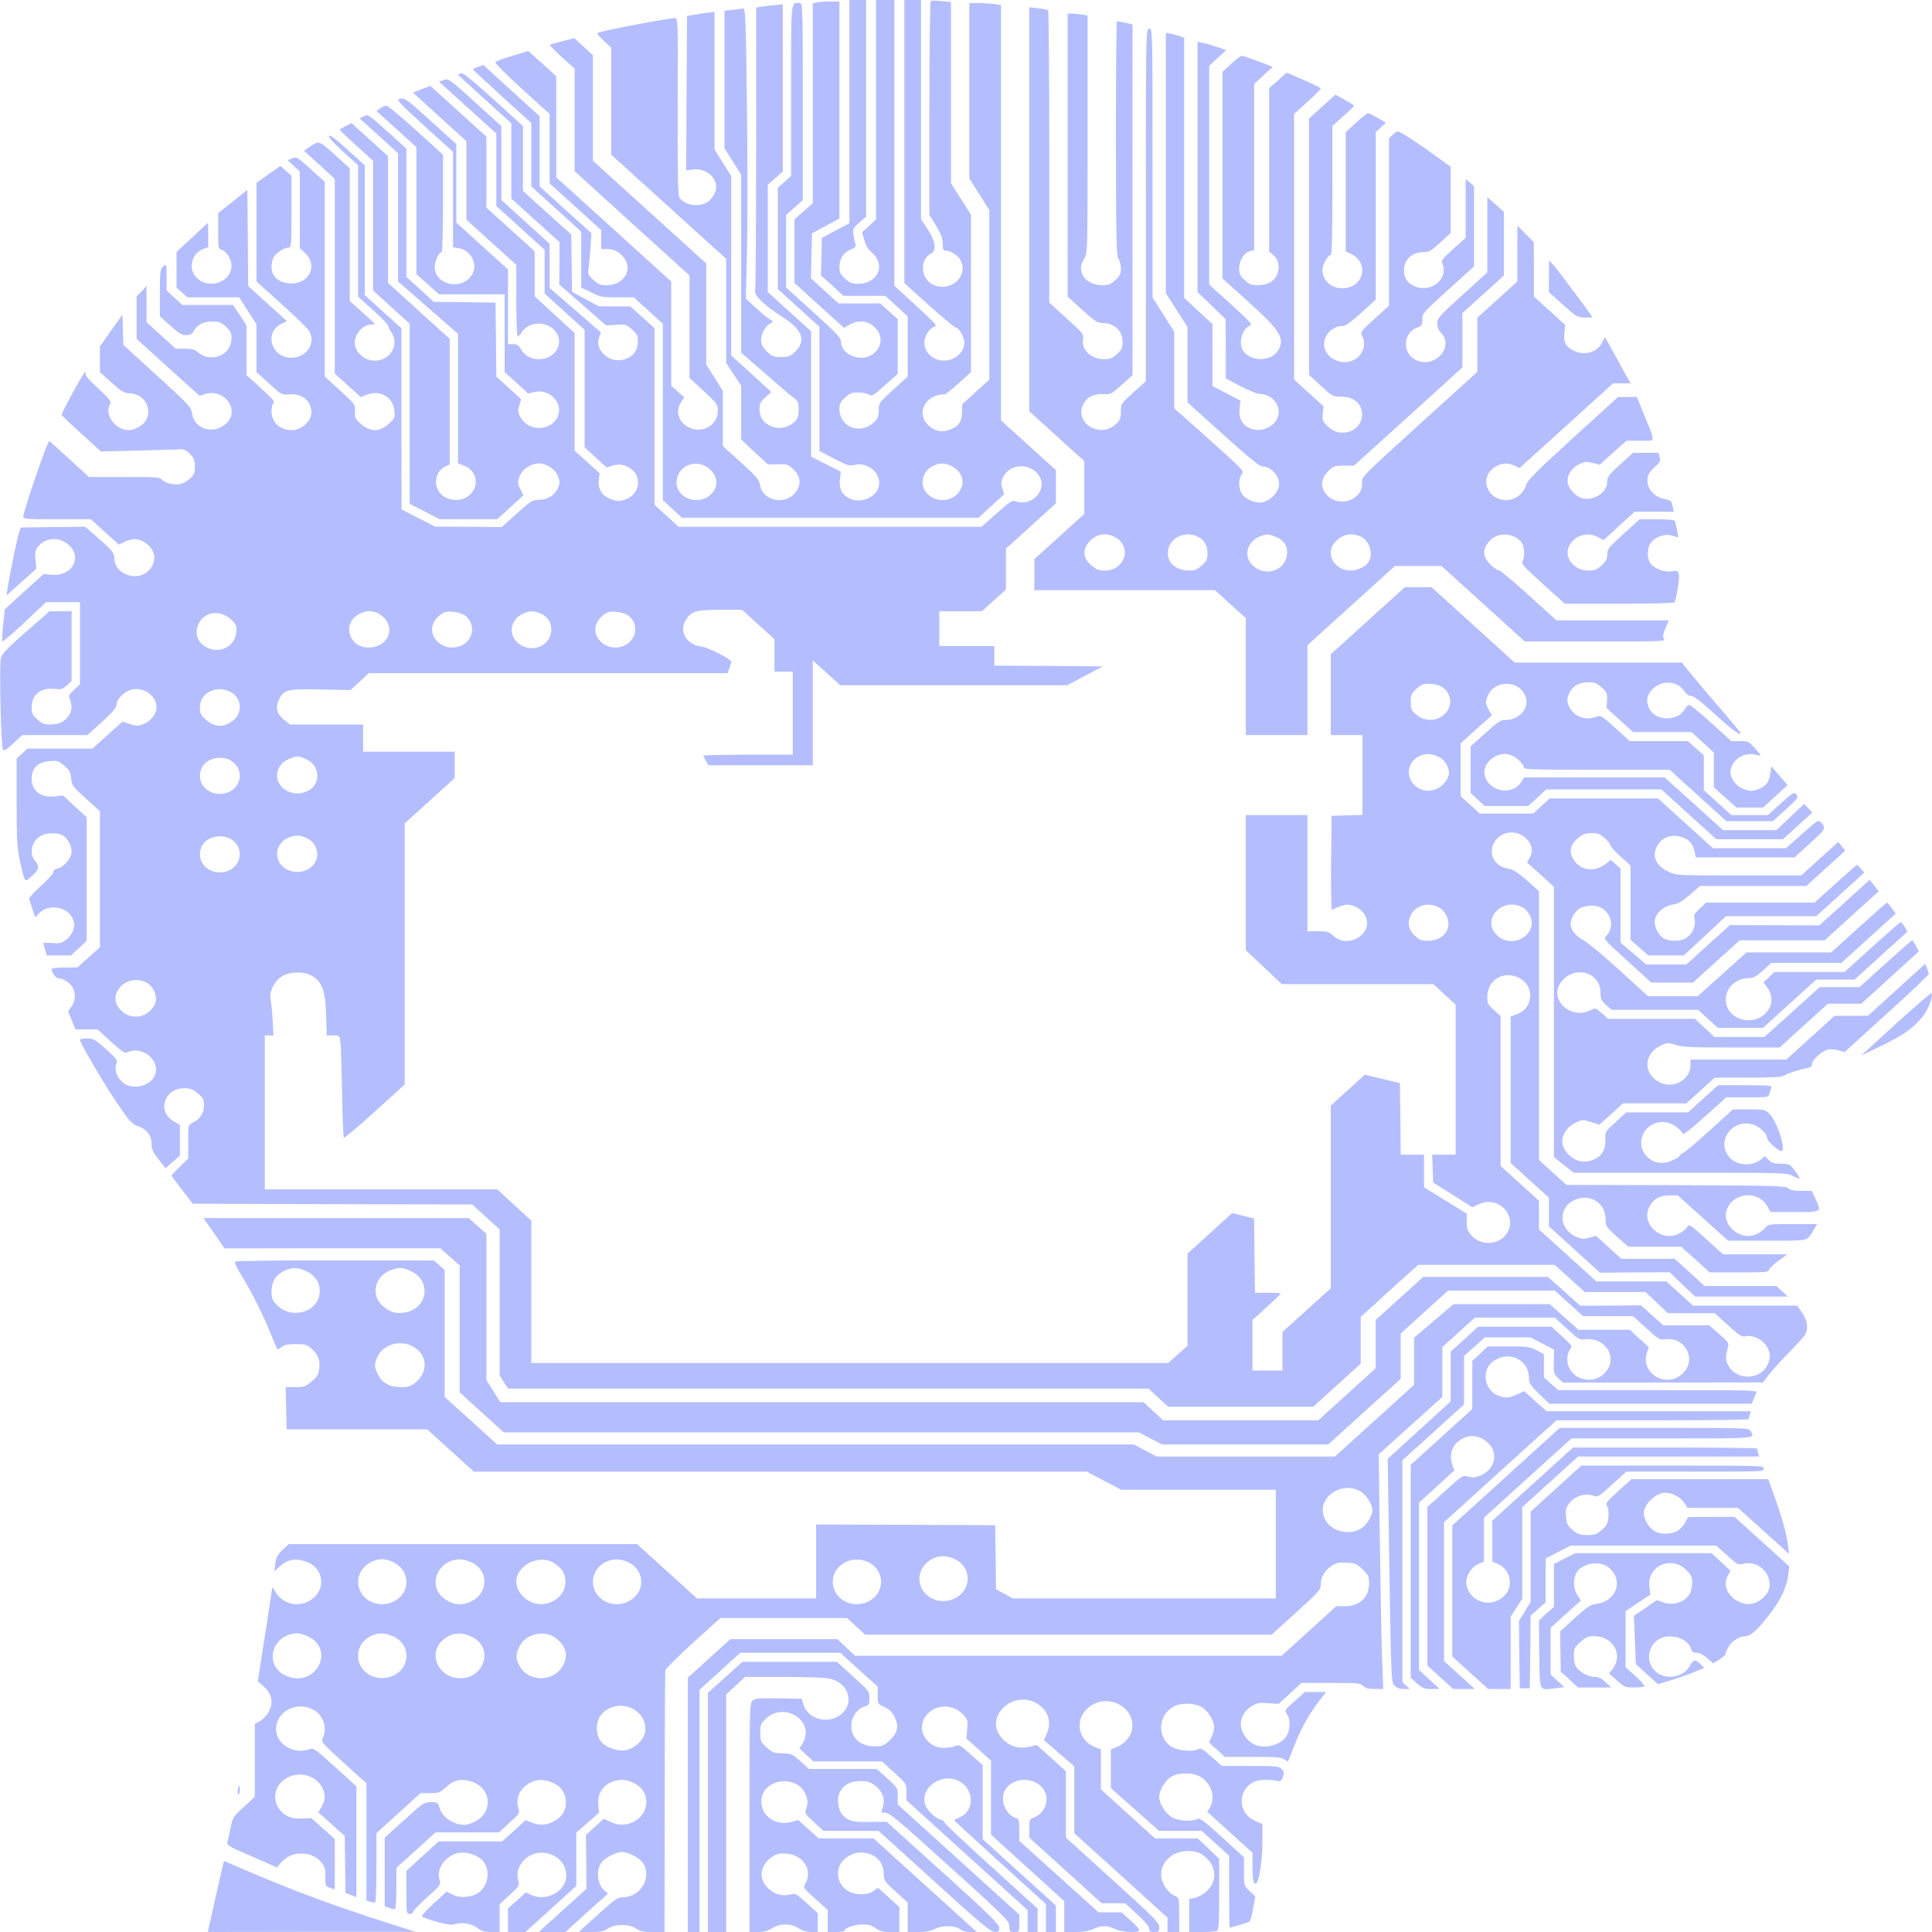 <?xml version="1.0" encoding="UTF-8"?>
<svg xmlns="http://www.w3.org/2000/svg" xmlns:xlink="http://www.w3.org/1999/xlink" width="1547px" height="1547px" viewBox="0 0 1547 1547" version="1.1">
<g id="surface1">
<path style=" stroke:none;fill-rule:nonzero;fill:rgb(70.588%,74.51%,99.608%);fill-opacity:1;" d="M 680.148 89.316 L 680.148 178.75 L 669.211 184.551 L 658.141 190.473 L 657.742 205.461 L 657.34 220.449 L 666.41 228.664 L 675.344 236.883 L 708.953 236.883 L 717.887 245.102 L 726.824 253.32 L 726.824 301.543 L 715.223 312.059 C 703.887 322.453 703.617 322.695 703.617 328.617 C 703.484 333.812 702.816 335.383 699.352 338.527 C 688.414 348.316 672.145 341.789 672.145 327.406 C 672.145 323.418 672.945 321.727 676.68 318.344 C 680.414 314.961 682.148 314.234 687.082 314.234 C 690.281 314.234 694.148 314.961 695.617 315.926 C 698.152 317.496 698.949 317.016 708.551 308.555 L 718.82 299.367 L 718.82 255.496 L 711.754 249.211 L 704.684 242.926 L 671.477 242.926 L 660.41 232.895 L 649.34 222.863 L 649.738 204.855 L 650.141 186.848 L 661.211 180.926 L 672.145 175.004 L 672.145 1.207 L 664.543 1.207 C 660.277 1.207 655.473 1.57 653.875 1.934 L 650.809 2.66 L 650.809 162.676 L 636.137 175.73 L 636.137 226.609 L 655.875 244.5 L 675.746 262.508 L 680.281 259.969 C 687.215 256.102 693.883 256.586 699.484 261.297 C 713.621 273.141 698.551 292.602 681.48 284.625 C 676.414 282.207 673.477 278.34 673.477 273.746 C 673.477 270.605 670.277 267.219 651.473 250.18 L 629.469 230.238 L 629.469 172.105 L 636.137 166.18 L 642.805 160.258 L 642.805 81.34 C 642.805 4.352 642.805 2.418 640.27 2.418 C 633.07 2.418 633.469 -1.812 633.469 72.395 L 633.469 140.922 L 628.137 145.637 L 622.801 150.348 L 622.801 231.445 L 639.473 246.555 L 656.141 261.66 L 656.141 361.129 L 667.879 367.293 C 678.281 372.73 680.148 373.215 683.879 372.367 C 695.082 369.348 706.418 379.5 703.617 389.77 C 701.219 398.352 689.75 403.188 680.945 399.441 C 674.277 396.539 671.613 391.586 672.547 383.848 L 673.211 377.684 L 661.344 371.641 L 649.473 365.598 L 649.473 265.285 L 614.801 233.863 L 614.801 147.934 L 620.801 142.613 L 626.801 137.297 L 626.801 3.504 L 619.199 4.23 C 614.934 4.594 610.133 5.195 608.531 5.559 L 605.465 6.043 L 605.465 118.199 C 605.465 179.84 605.062 231.445 604.664 232.895 C 603.598 236.402 613.066 245.465 626.137 253.562 C 642.406 263.715 645.738 272.539 636.938 281.359 C 632.805 285.469 631.734 285.832 625.469 285.832 C 619.199 285.832 618.133 285.469 614 281.359 C 610.664 277.977 609.465 275.68 609.465 272.539 C 609.465 267.34 612.266 261.902 616.398 259.242 C 619.469 257.309 619.469 257.309 616.801 255.98 C 615.332 255.254 610.266 251.266 605.73 246.914 L 597.195 239.18 L 598.129 203.285 C 598.664 183.586 598.664 131.133 598.129 86.898 C 597.195 13.414 596.93 6.406 594.93 6.77 C 593.727 7.012 589.992 7.492 586.527 7.855 L 580.125 8.582 L 580.125 118.805 L 593.461 139.836 L 593.461 282.328 L 612 298.523 C 622.133 307.465 632.535 316.289 634.938 318.102 C 639.07 321.004 639.473 321.848 639.473 327.891 C 639.473 333.332 638.805 335.145 636.27 337.68 C 625.867 347.711 608.133 341.547 608.133 327.891 C 608.133 323.297 608.797 321.848 612.934 318.102 L 617.602 313.871 L 601.598 299.246 L 585.461 284.625 L 585.461 140.922 L 578.793 130.285 L 572.125 119.652 L 572.125 9.547 L 565.855 10.273 C 562.254 10.758 557.32 11.48 554.785 11.965 L 550.117 12.812 L 549.719 74.57 L 549.453 136.328 L 554.918 135.727 C 564.523 134.516 573.457 141.285 573.457 149.867 C 573.457 154.215 569.723 160.137 565.59 162.312 C 558.52 166.062 547.453 164.008 543.984 158.086 C 542.785 156.148 542.516 136.57 542.648 84.965 C 542.918 15.469 542.918 14.504 540.25 14.504 C 535.582 14.504 486.906 23.688 478.902 26.105 C 477.57 26.469 478.77 28.402 483.172 32.391 L 489.438 38.191 L 489.438 123.879 L 535.449 165.578 L 581.457 207.273 L 581.457 290.668 L 587.461 299.73 L 593.461 308.797 L 593.461 351.941 L 604.129 361.973 L 614.934 371.883 L 622.934 371.762 C 630.668 371.641 631.203 371.883 635.605 376.113 C 641.203 381.676 641.738 387.836 637.07 394.121 C 629.07 405 610.398 401.133 608.531 388.199 C 607.863 384.09 605.863 381.676 593.328 370.312 L 578.793 357.141 L 578.793 313.027 L 565.457 291.754 L 565.457 210.898 L 520.113 169.809 L 474.77 128.715 L 474.77 44.234 L 467.301 37.344 L 459.832 30.578 L 450.363 32.996 C 445.027 34.324 440.496 35.652 440.227 35.895 C 439.828 36.137 444.23 40.488 449.832 45.684 L 460.098 54.992 L 460.098 137.055 L 506.109 178.871 L 552.117 220.566 L 552.117 302.633 L 563.453 313.148 C 574.258 323.18 574.789 323.781 574.789 329.102 C 574.789 339.012 564.922 346.141 554.918 343.48 C 544.516 340.582 539.852 330.551 545.184 322.332 L 547.852 318.102 L 542.648 313.508 L 537.449 308.918 L 537.449 225.402 L 491.438 183.707 L 445.43 142.008 L 445.43 61.035 L 434.227 50.883 L 423.023 40.852 L 410.223 44.719 C 403.152 46.773 397.02 49.07 396.617 49.793 C 396.086 50.52 405.688 60.066 417.957 71.188 L 440.094 91.25 L 440.094 146.844 L 460.766 165.578 L 481.438 184.309 L 481.438 199.418 L 485.84 199.418 C 491.707 199.418 496.105 201.715 499.707 206.547 C 507.043 216.461 499.176 228.426 485.438 228.426 C 480.77 228.426 479.035 227.699 475.168 224.195 C 470.77 220.207 470.5 219.723 471.434 213.68 C 471.836 210.176 472.5 202.68 472.902 197 L 473.57 186.727 L 452.766 167.996 L 432.094 149.262 L 432.094 93.062 L 409.555 72.637 L 387.148 52.09 L 382.883 53.539 C 380.617 54.266 378.75 55.234 378.75 55.594 C 378.75 55.957 389.285 65.746 402.086 77.352 L 425.426 98.5 L 425.426 149.262 L 465.434 185.52 L 465.434 230.238 L 473.301 234.105 C 480.77 237.852 482.105 238.094 494.375 238.094 L 507.441 238.094 L 519.047 248.609 L 530.781 259.242 L 530.781 400.527 L 538.383 407.539 L 545.984 414.547 L 783.504 414.547 L 793.77 405.121 L 804.039 395.812 L 802.574 390.98 C 801.371 386.871 801.508 385.301 803.508 381.555 C 809.508 370.07 827.512 370.797 832.98 382.762 C 838.047 393.52 825.379 405.605 813.508 401.496 C 810.441 400.406 809.109 401.254 798.039 411.043 L 785.902 421.801 L 543.316 421.801 L 533.715 412.977 L 524.113 404.273 L 524.113 262.75 L 514.379 254.047 L 504.777 245.344 L 492.105 245.344 L 479.438 245.223 L 468.77 239.543 L 458.098 233.742 L 457.699 210.777 L 457.434 187.816 L 438.094 170.41 L 418.758 152.887 L 418.758 100.918 L 395.02 79.406 C 377.281 63.332 370.746 58.133 369.012 58.738 C 367.812 59.102 366.746 59.582 366.746 59.824 C 366.746 59.945 376.348 68.77 388.082 79.406 L 409.422 98.742 L 409.422 158.93 L 428.625 176.332 L 447.965 193.859 L 447.965 210.777 L 447.828 227.82 L 466.633 244.258 L 485.305 260.574 L 493.305 260.09 C 501.043 259.605 501.574 259.727 506.109 263.836 C 509.977 267.34 510.777 268.91 510.777 273.02 C 510.777 279.91 507.844 284.504 501.977 287.039 C 495.707 289.699 488.906 288.613 483.973 284.141 C 479.438 279.91 477.969 275.316 479.703 270.121 L 481.172 266.133 L 440.094 230.602 L 440.094 195.188 L 420.758 177.664 L 401.418 160.137 L 401.418 100.918 L 380.348 81.82 C 359.676 63.09 359.145 62.727 355.41 64.055 L 351.543 65.387 L 374.48 86.172 L 397.418 106.961 L 397.418 164.973 L 416.758 182.496 L 436.094 200.023 L 436.094 235.07 L 468.102 264.078 L 468.102 358.227 L 476.902 366.324 L 485.703 374.301 L 490.504 372.852 C 496.641 370.918 502.375 372.367 507.176 377.082 C 513.844 383.727 511.309 395.453 502.242 399.32 C 496.641 401.738 494.641 401.738 488.773 399.562 C 482.105 397.023 478.504 391.102 479.438 384.332 L 480.102 378.895 L 470.102 369.828 L 460.098 360.887 L 460.098 266.617 L 444.094 251.992 L 428.094 237.246 L 428.094 201.23 L 408.754 183.707 L 389.418 166.18 L 389.418 109.379 L 367.012 89.074 L 344.609 68.77 L 337.539 71.43 L 330.605 74.086 L 351.941 93.547 L 373.414 113.004 L 373.414 175.852 L 413.422 212.109 L 413.422 240.75 C 413.422 256.586 413.957 269.516 414.488 269.516 C 415.023 269.516 416.625 267.824 417.957 265.77 C 423.023 258.035 435.559 256.824 442.895 263.352 C 453.164 272.781 445.961 287.645 431.027 287.645 C 425.023 287.645 419.824 284.504 416.758 279.062 C 415.156 276.406 413.688 275.559 410.754 275.559 L 406.754 275.559 L 406.754 215.734 L 365.41 178.266 L 365.41 115.422 L 344.875 96.809 C 325.938 79.645 324.07 78.316 320.602 79.043 C 317.137 79.887 317.668 80.492 339.805 100.797 L 362.746 121.586 L 362.746 197.969 L 367.145 198.691 C 377.949 200.504 383.414 212.832 377.148 221.172 C 368.348 232.895 348.074 227.699 348.074 213.68 C 348.074 209.086 351.543 201.836 353.676 201.836 C 354.211 201.836 354.742 184.309 354.742 162.797 L 354.742 123.879 L 333.004 104.18 C 321.137 93.426 310.469 84.602 309.398 84.602 C 308.332 84.602 306.066 85.57 304.332 86.777 L 301.398 88.832 L 317.402 103.336 L 333.406 117.836 L 333.406 219.48 L 342.473 227.578 L 351.543 235.676 L 404.086 235.676 L 404.086 297.918 L 413.555 306.5 L 422.891 315.082 L 427.957 313.871 C 438.629 311.211 449.562 320.762 447.43 330.793 C 444.629 344.691 424.09 347.109 416.891 334.297 C 414.621 330.309 414.488 328.859 415.824 324.629 L 417.289 319.672 L 407.422 310.609 L 397.418 301.543 L 397.152 271.934 L 396.754 242.324 L 372.082 241.961 L 347.406 241.719 L 336.473 231.688 L 325.402 221.777 L 325.402 119.047 L 310.066 105.148 C 295.129 91.73 294.73 91.371 291.395 93.062 L 287.93 94.754 L 303.398 108.773 L 318.734 122.672 L 318.734 225.402 L 342.742 246.312 L 366.746 267.34 L 366.746 371.039 L 371.281 372.73 C 379.684 375.871 383.281 384.574 379.414 391.945 C 372.082 406.086 348.875 401.254 349.141 385.664 C 349.273 380.102 351.941 375.75 356.742 373.457 L 360.078 371.883 L 360.078 271.328 L 310.734 226.609 L 310.734 125.09 L 296.062 111.793 L 281.527 98.621 L 276.727 100.918 C 274.191 102.246 272.059 103.578 272.059 103.938 C 272.059 104.301 278.059 109.98 285.395 116.629 L 298.73 128.715 L 298.73 232.652 L 313.402 245.949 L 328.07 259.242 L 328.07 403.43 L 340.074 409.594 L 352.074 415.758 L 398.086 415.758 L 408.621 406.207 L 419.156 396.66 L 417.023 392.43 C 414.223 387.234 414.223 385.422 416.625 380.102 C 418.891 375.27 425.691 371.039 431.426 371.039 C 437.16 371.039 443.961 375.27 446.23 380.102 C 448.629 385.422 448.629 387.234 445.961 392.309 C 443.297 397.266 437.562 400.285 430.895 400.285 C 426.625 400.164 424.758 401.375 413.957 411.043 L 401.82 422.039 L 375.148 421.801 L 348.34 421.68 L 334.871 414.789 L 321.535 407.898 L 321.402 335.383 L 321.402 262.867 L 306.734 249.574 L 292.062 236.281 L 292.062 132.34 L 278.191 119.773 C 268.992 111.434 264.059 107.805 263.391 108.773 C 262.723 109.742 266.859 114.211 274.594 121.344 L 286.727 132.34 L 286.727 237.488 L 298.73 248.367 C 305.398 254.289 310.734 259.848 310.734 260.695 C 310.734 261.539 311.934 263.957 313.402 266.133 C 320.07 276.043 312.469 288.855 300.066 288.855 C 291.797 288.855 284.062 281.844 284.062 274.352 C 284.062 267.219 290.73 259.848 297.398 259.848 C 298.863 259.848 300.066 259.605 300.066 259.363 C 300.066 259 295.531 254.773 290.062 249.938 L 280.059 241.113 L 280.059 134.758 L 268.059 123.879 C 254.988 112.156 255.656 112.277 246.719 118.441 L 243.387 120.738 L 255.789 131.977 L 268.059 143.219 L 268.059 299.125 L 278.461 308.555 L 288.863 317.98 L 294.062 315.926 C 304.465 312.059 314.602 317.98 315.801 328.617 C 316.336 334.297 316.066 335.023 311.801 338.891 C 303.797 346.141 296.332 346.141 288.461 339.012 C 284.328 335.266 283.93 334.176 284.195 329.34 C 284.594 323.902 284.461 323.781 272.324 312.664 L 260.055 301.543 L 260.055 145.637 L 248.719 135.363 C 237.918 125.574 237.383 125.332 233.918 126.781 L 230.316 128.23 L 235.117 132.703 L 240.051 137.297 L 240.051 198.691 L 244.188 202.559 C 255.387 213.074 246.988 228.547 230.852 226.852 C 222.582 226.008 217.379 220.809 217.379 213.559 C 217.512 210.777 218.18 207.273 219.246 205.703 C 221.246 202.32 227.781 198.211 231.117 198.211 C 233.25 198.211 233.383 196.035 233.383 169.445 L 233.383 140.68 L 228.984 136.812 L 224.449 132.824 L 214.98 139.594 L 205.379 146.359 L 205.379 225.402 L 225.516 243.531 C 236.586 253.562 246.453 263.109 247.52 264.922 C 253.254 274.715 245.52 286.438 233.383 286.438 C 216.98 286.438 211.113 265.891 225.648 259.121 L 229.781 257.188 L 214.312 243.168 L 198.711 229.027 L 198.441 190.594 L 198.043 152.043 L 186.441 161.348 L 174.703 170.652 L 174.703 185.035 C 174.703 198.332 174.836 199.297 177.504 200.023 C 181.238 201.109 185.375 207.637 185.375 212.473 C 185.375 227.457 163.902 232.773 155.5 219.965 C 150.965 212.832 154.434 202.559 162.57 199.418 L 166.703 197.969 L 166.703 188.059 L 166.57 178.266 L 154.031 189.992 L 141.363 201.715 L 141.363 230.359 L 145.766 234.227 L 150.164 238.094 L 191.508 238.094 L 198.441 248.848 L 205.379 259.727 L 205.379 297.918 L 215.512 307.105 C 225.383 316.168 225.781 316.289 231.25 315.805 C 241.785 314.719 249.387 320.883 249.387 330.672 C 249.387 336.957 241.117 344.449 234.184 344.449 C 224.047 344.449 217.379 338.406 217.379 328.98 C 217.379 326.441 218.047 323.781 218.98 322.938 C 220.312 321.727 218.18 319.191 208.977 310.852 L 197.375 300.336 L 197.375 260.574 L 192.043 252.355 L 186.574 244.137 L 145.898 244.137 L 139.629 238.336 L 133.363 232.535 L 133.363 221.898 C 133.363 211.262 133.363 211.141 130.695 213.316 C 128.293 215.371 128.027 217.062 128.027 234.348 L 128.027 253.32 L 136.43 260.816 C 143.098 266.859 145.633 268.309 149.098 268.309 C 152.434 268.309 153.766 267.582 155.234 264.805 C 158.168 259.848 162.969 257.43 170.172 257.43 C 175.371 257.43 176.973 258.035 180.84 261.539 C 184.574 264.922 185.375 266.617 185.375 270.727 C 185.375 277.129 182.039 282.207 176.305 284.746 C 170.305 287.281 163.367 286.316 158.699 282.207 C 155.898 279.789 153.898 279.184 147.898 279.184 L 140.695 279.184 L 128.961 268.551 L 117.359 258.035 L 117.359 243.531 L 117.227 229.027 L 113.359 233.258 L 109.355 237.367 L 109.355 271.328 L 134.562 294.172 L 159.77 316.895 L 164.57 315.441 C 179.238 311.094 191.906 327.527 182.039 338.164 C 172.438 348.559 155.5 344.328 153.766 330.914 C 153.102 326.078 151.5 324.266 125.895 300.941 L 98.82 276.164 L 98.422 264.078 L 98.02 251.992 L 88.953 264.684 L 80.016 277.371 L 80.016 298.039 L 89.352 306.379 C 97.621 313.871 99.223 314.719 104.289 314.961 C 115.891 315.562 122.559 327.891 116.426 337.32 C 114.156 340.824 107.488 344.449 103.488 344.449 C 92.418 344.449 83.219 332 88.152 323.66 C 89.352 321.605 88.285 320.035 78.684 311.094 C 70.684 303.719 67.883 300.336 68.547 298.887 C 69.215 297.074 68.949 297.191 67.215 299.125 C 64.949 301.664 49.344 330.43 49.344 332.121 C 49.344 332.605 56.414 339.375 65.082 347.23 L 80.816 361.492 L 107.488 360.887 C 122.027 360.523 137.23 360.039 141.098 359.918 C 147.633 359.555 148.566 359.918 152.168 363.547 C 155.367 366.809 156.035 368.5 156.035 373.578 C 156.035 378.652 155.367 380.223 152.168 383.125 C 150.031 385.059 146.832 386.992 144.832 387.477 C 139.762 388.562 132.828 387.113 130.027 384.332 C 127.762 382.035 125.895 381.914 99.355 381.914 L 71.215 381.914 L 55.344 367.414 C 46.676 359.438 39.477 353.031 39.344 353.152 C 36.809 356.535 18.672 409.473 18.672 413.582 C 18.672 415.637 20.27 415.758 45.742 415.758 L 72.684 415.758 L 83.883 425.91 L 95.086 436.062 L 100.289 433.645 C 106.824 430.5 113.09 431.469 118.559 436.301 C 131.363 447.906 117.227 466.879 100.957 459.871 C 94.953 457.332 91.754 452.859 91.488 446.938 C 91.352 442.707 90.285 441.258 79.883 431.953 L 68.281 421.801 L 42.543 422.039 L 16.672 422.402 L 15.203 426.633 C 13.734 430.621 7.867 459.75 6 471.352 L 5.199 476.789 L 17.203 466.035 L 29.074 455.398 L 28.406 448.387 C 27.871 443.07 28.273 440.773 30.008 438.234 C 35.074 431.348 44.543 429.535 52.145 434.246 C 67.215 443.434 59.48 461.805 41.207 460.234 L 34.941 459.629 L 19.336 473.77 L 3.867 487.789 L 2.535 500.238 C 1.734 507.125 1.469 513.047 2 513.41 C 2.535 513.895 10.535 507.004 19.871 498.184 L 36.809 482.23 L 64.016 482.23 L 64.016 547.977 L 59.348 552.328 C 55.078 556.316 54.68 557.16 56.012 560.062 C 58.012 565.016 57.613 569.488 54.812 573.355 C 51.344 578.191 47.211 580.004 40.141 580.125 C 35.34 580.125 33.605 579.398 29.875 576.016 C 26.004 572.512 25.34 571.059 25.34 566.348 C 25.34 556.195 32.809 550.273 43.742 551.602 C 48.945 552.207 50.012 551.965 53.477 548.824 L 57.344 545.316 L 57.344 489.48 L 39.609 489.48 L 20.672 506.039 C 6 518.969 1.469 523.684 0.668 526.945 C -0.668 532.266 0.801 597.648 2.266 600.066 C 3.199 601.516 4.934 600.551 10.668 595.23 L 17.871 588.586 L 70.016 588.586 L 81.75 577.949 C 90.418 569.973 93.352 566.59 93.352 564.172 C 93.352 559.82 99.223 553.898 105.223 552.207 C 114.691 549.668 125.359 557.039 125.359 566.227 C 125.359 571.543 120.691 577.586 114.957 579.762 C 110.422 581.453 109.492 581.453 104.023 579.762 L 98.02 577.828 L 86.02 588.586 L 74.016 599.461 L 21.871 599.461 L 17.605 603.449 L 13.336 607.438 L 13.336 642.609 C 13.336 673.188 13.734 679.352 16.004 689.625 C 20.137 707.633 19.473 706.785 25.473 701.469 C 31.34 696.27 31.875 693.734 28.008 689.262 C 22.805 683.34 25.605 672.582 33.34 668.957 C 38.41 666.66 46.676 666.66 50.41 669.078 C 54.41 671.617 57.344 677.055 57.344 682.129 C 57.344 687.086 51.211 694.215 46.012 695.426 C 44.008 695.91 42.676 697.117 42.676 698.324 C 42.676 699.535 38.273 704.488 32.809 709.324 C 27.34 714.277 23.07 718.871 23.34 719.598 C 23.605 720.32 24.805 724.07 26.004 728.059 C 28.141 734.824 28.273 735.066 30.141 732.527 C 34.941 726.363 44.41 724.793 51.746 728.781 C 61.348 734.102 61.879 745.582 53.078 752.348 C 49.344 755.25 47.879 755.613 41.742 755.129 C 37.875 754.766 34.676 754.887 34.676 755.25 C 34.676 755.613 35.34 758.031 36.141 760.445 L 37.477 765.039 L 56.812 765.039 L 63.082 759.238 L 69.348 753.438 L 69.348 654.332 L 59.879 645.629 L 50.41 636.93 L 44.145 637.652 C 32.672 638.984 25.34 633.426 25.34 623.395 C 25.34 615.055 30.273 610.219 39.609 609.492 C 45.875 608.891 46.809 609.133 51.344 613 C 55.613 616.504 56.414 618.074 56.945 623.273 C 57.613 629.074 58.277 629.918 68.816 639.469 L 80.016 649.617 L 80.016 758.512 L 70.949 766.609 L 61.879 774.707 L 51.609 774.707 C 46.012 774.707 41.344 775.191 41.344 775.918 C 41.344 778.457 44.543 783.168 46.277 783.168 C 50.012 783.168 56.012 786.914 58.012 790.422 C 60.812 795.254 60.547 801.176 57.344 805.891 L 54.547 809.879 L 57.48 817.129 L 60.414 824.262 L 78.016 824.262 L 88.82 834.051 C 98.422 842.754 100.023 843.719 102.422 842.512 C 112.957 837.434 127.094 847.707 124.695 858.828 C 122.691 868.859 107.488 873.691 98.82 867.164 C 93.754 863.176 91.352 856.895 93.086 852.18 C 94.285 848.918 93.887 848.191 84.816 840.094 C 76.016 832.117 74.816 831.512 69.613 831.512 C 66.547 831.512 64.016 831.996 64.016 832.602 C 64.016 835.137 84.285 869.582 94.422 884.328 C 103.754 897.863 106.023 900.402 110.023 901.609 C 116.957 903.664 121.359 909.105 121.359 915.629 C 121.359 920.102 122.426 922.398 126.961 928.32 L 132.562 935.453 L 138.297 930.375 L 144.031 925.301 L 144.031 900.766 L 139.098 897.863 C 125.492 890.008 131.496 871.395 147.5 871.395 C 152.434 871.395 154.301 872.121 158.434 875.504 C 162.703 879.133 163.367 880.34 163.367 885.055 C 163.367 891.219 160.035 896.414 154.301 898.953 C 150.699 900.523 150.699 900.645 150.699 914.059 L 150.699 927.715 L 144.031 934.121 C 140.43 937.629 137.363 940.891 137.363 941.375 C 137.496 941.734 141.23 946.934 145.898 952.977 L 154.301 963.852 L 266.191 964.215 L 378.082 964.457 L 389.016 974.367 L 400.086 984.398 L 400.086 1101.391 L 403.422 1106.711 L 406.887 1111.906 L 919.664 1111.906 L 927.535 1119.156 L 935.402 1126.41 L 1051.559 1126.41 L 1070.629 1109.125 L 1089.566 1091.965 L 1089.566 1054.496 L 1112.508 1033.59 L 1135.578 1012.801 L 1244.934 1012.801 L 1256.938 1023.68 L 1268.941 1034.555 L 1317.617 1034.555 L 1326.551 1043.016 L 1335.488 1051.477 L 1372.961 1051.477 L 1383.633 1061.145 C 1392.301 1069 1394.699 1070.574 1397.234 1070.09 C 1404.703 1068.277 1414.039 1074.078 1416.438 1081.934 C 1417.641 1086.043 1417.371 1087.855 1415.637 1092.207 C 1410.172 1105.258 1390.301 1105.742 1383.766 1093.172 C 1381.496 1088.82 1381.496 1087.008 1383.766 1078.066 C 1384.434 1075.406 1383.23 1073.836 1376.43 1068.035 L 1368.43 1061.145 L 1331.754 1061.145 L 1322.82 1053.168 L 1314.016 1045.191 L 1289.609 1045.434 L 1265.34 1045.555 L 1252.402 1033.953 L 1239.469 1022.469 L 1139.578 1022.469 L 1120.508 1039.754 L 1101.57 1056.914 L 1101.57 1095.59 L 1078.5 1116.5 L 1055.562 1137.285 L 931.402 1137.285 L 923.531 1130.035 L 915.664 1122.785 L 400.621 1122.785 L 389.418 1104.895 L 389.418 987.906 L 382.348 981.621 L 375.281 975.336 L 162.836 975.336 L 171.371 987.422 L 179.773 999.629 L 266.191 999.508 L 352.609 999.508 L 360.344 1006.395 L 368.078 1013.285 L 368.078 1114.926 L 385.816 1131.004 L 403.422 1146.957 L 911.93 1146.957 L 921.266 1151.789 L 930.469 1156.625 L 1063.562 1156.625 L 1092.637 1130.277 L 1121.574 1104.051 L 1121.574 1067.793 L 1140.645 1050.508 L 1159.582 1033.348 L 1244.934 1033.348 L 1267.605 1053.895 L 1307.613 1053.895 L 1318.152 1063.441 C 1328.152 1072.508 1328.82 1072.988 1333.621 1072.387 C 1350.289 1070.332 1359.227 1090.031 1346.422 1100.668 C 1333.488 1111.422 1313.883 1099.578 1318.551 1083.867 L 1320.152 1078.668 L 1312.551 1071.781 L 1305.082 1064.77 L 1263.871 1064.77 L 1252.402 1054.496 L 1240.801 1044.227 L 1163.984 1044.227 L 1148.113 1057.641 L 1132.242 1071.176 L 1132.242 1108.883 L 1100.504 1137.648 L 1068.898 1166.293 L 926.199 1166.293 L 916.996 1161.457 L 907.93 1156.625 L 398.086 1156.625 L 377.016 1137.527 L 356.078 1118.555 L 356.078 1016.91 L 351.676 1013.043 L 347.406 1009.297 L 268.723 1009.176 C 225.383 1009.176 189.375 1009.539 188.574 1010.145 C 187.508 1010.746 188.973 1014.133 192.977 1020.656 C 200.844 1033.227 211.246 1053.895 216.98 1068.398 C 219.516 1074.68 221.781 1080.121 222.18 1080.363 C 222.449 1080.605 223.914 1079.879 225.516 1078.551 C 227.648 1076.855 230.316 1076.254 236.719 1076.254 C 243.918 1076.254 245.652 1076.734 248.719 1079.273 C 254.453 1084.109 256.457 1088.582 255.656 1095.469 C 255.121 1100.547 254.32 1102.117 249.652 1106.105 C 244.586 1110.336 243.52 1110.699 236.449 1110.699 L 228.715 1110.699 L 229.117 1127.617 L 229.516 1144.539 L 342.074 1144.539 L 360.746 1161.457 L 379.414 1178.379 L 870.188 1178.379 L 883.922 1185.629 L 897.793 1192.883 L 1021.555 1192.883 L 1021.555 1279.902 L 810.84 1279.902 L 804.172 1276.152 L 797.504 1272.527 L 797.238 1246.906 L 796.84 1221.285 L 725.223 1220.922 L 653.473 1220.68 L 653.473 1279.902 L 558.121 1279.902 L 534.113 1258.145 L 510.109 1236.391 L 231.25 1236.391 L 226.316 1240.984 C 222.316 1244.73 221.113 1246.785 220.449 1251.98 L 219.648 1258.266 L 224.316 1254.035 C 230.184 1248.719 236.719 1247.512 244.719 1250.289 C 260.188 1255.609 261.656 1274.34 247.254 1282.078 C 237.918 1287.031 226.715 1284.25 220.98 1275.309 L 218.047 1270.836 L 216.445 1281.715 C 215.512 1287.758 212.98 1304.676 210.578 1319.543 L 206.445 1346.375 L 210.578 1349.879 C 217.914 1356.043 219.379 1364.02 214.578 1371.754 C 213.113 1374.172 210.047 1377.191 207.91 1378.281 L 204.043 1380.336 L 204.043 1438.711 L 195.242 1446.809 C 186.84 1454.543 186.441 1455.148 184.574 1463.727 C 183.641 1468.684 182.438 1473.758 182.039 1475.211 C 181.504 1477.504 183.773 1478.836 201.645 1486.449 L 221.781 1495.273 L 224.98 1491.527 C 229.25 1486.57 234.719 1484.152 241.387 1484.152 C 248.32 1484.152 253.656 1486.691 257.656 1491.645 C 260.055 1494.91 260.723 1497.086 260.59 1503.008 C 260.324 1510.016 260.59 1510.379 264.191 1511.59 L 268.059 1512.918 L 268.059 1472.551 L 258.723 1464.211 L 249.254 1455.75 L 242.184 1456.113 C 233.785 1456.598 228.316 1454.543 224.047 1449.105 C 218.312 1441.852 219.379 1431.941 226.449 1425.898 C 236.449 1417.316 252.855 1420.34 258.188 1431.82 C 260.723 1437.141 260.59 1441.129 257.523 1446.566 L 254.855 1451.16 L 265.391 1460.586 L 276.059 1470.133 L 276.328 1492.977 L 276.727 1515.816 L 281.129 1517.391 L 285.395 1519.082 L 285.395 1430.371 L 268.324 1414.902 C 251.922 1400.035 251.121 1399.43 247.52 1400.762 C 235.117 1404.988 221.246 1396.652 221.113 1384.809 C 220.848 1370.426 237.652 1361.723 251.121 1369.094 C 258.988 1373.566 262.324 1383.961 258.457 1391.695 C 256.988 1394.719 257.523 1395.441 275.125 1411.395 L 293.398 1427.953 L 293.398 1521.742 L 296.465 1522.707 C 298.062 1523.312 299.797 1523.555 300.332 1523.191 C 301 1522.949 301.398 1510.379 301.398 1495.273 L 301.398 1467.836 L 319.004 1451.883 L 336.738 1435.809 L 344.207 1435.809 C 351.277 1435.809 352.211 1435.445 357.012 1431.098 C 363.547 1425.055 369.812 1423.844 378.082 1426.746 C 393.551 1432.062 395.02 1450.918 380.617 1458.41 C 377.816 1459.98 373.812 1461.191 371.812 1461.191 C 363.145 1461.191 354.211 1455.148 351.941 1447.652 C 350.742 1443.301 350.344 1443.062 345.008 1443.062 C 339.539 1443.062 338.738 1443.664 323.668 1457.324 L 308.066 1471.461 L 308.066 1526.453 L 311.535 1527.664 C 313.402 1528.387 315.535 1528.871 316.203 1528.871 C 316.867 1528.871 317.402 1521.742 317.402 1512.312 L 317.402 1495.633 L 333.004 1481.496 L 348.742 1467.234 L 399.555 1467.234 L 407.953 1459.496 C 416.223 1452.004 416.355 1451.762 415.023 1447.531 C 413.023 1441.129 415.156 1434.723 420.625 1430.129 C 426.625 1425.172 433.027 1423.965 440.762 1426.746 C 448.23 1429.281 452.363 1434.359 453.031 1441.73 C 453.699 1448.984 450.363 1454.906 443.43 1458.41 C 437.16 1461.672 432.492 1461.914 425.824 1459.375 L 420.891 1457.441 L 411.422 1466.023 L 402.086 1474.484 L 351.277 1474.484 L 338.34 1486.207 L 325.402 1498.051 L 325.402 1515.215 C 325.402 1531.652 325.535 1532.496 328.07 1532.496 C 329.539 1532.496 330.738 1531.773 330.738 1530.926 C 330.738 1530.078 335.805 1524.883 341.941 1519.324 C 353.008 1509.293 353.145 1509.172 351.809 1504.941 C 349.141 1496.117 357.277 1485.242 367.812 1483.547 C 374.613 1482.582 383.148 1485.723 387.016 1490.438 C 393.02 1498.172 390.883 1510.379 382.617 1515.938 C 377.148 1519.445 367.812 1520.047 362.344 1517.027 L 357.676 1514.609 L 347.273 1524.156 C 340.738 1530.078 337.273 1534.066 338.074 1534.793 C 338.871 1535.398 344.074 1537.211 349.941 1538.902 C 358.344 1541.199 361.277 1541.562 364.746 1540.594 C 370.613 1539.023 377.816 1540.352 382.617 1543.977 C 385.551 1546.395 387.949 1547 393.285 1547 L 400.086 1547 L 400.086 1524.762 L 408.09 1517.391 C 415.824 1510.258 415.957 1510.016 414.891 1505.547 C 413.289 1499.262 415.422 1492.855 420.891 1488.262 C 433.293 1477.625 453.43 1485.965 453.43 1501.797 C 453.43 1514.367 437.562 1523.07 425.16 1517.27 L 421.023 1515.336 L 413.957 1521.742 L 406.754 1528.145 L 406.754 1547 L 420.758 1547 L 441.16 1528.508 L 461.434 1510.137 L 461.434 1467.473 L 470.5 1459.496 L 479.703 1451.52 L 479.035 1444.996 C 478.102 1434.48 484.77 1426.625 495.973 1425.293 C 502.508 1424.449 511.309 1428.438 514.777 1433.754 C 520.645 1442.336 516.777 1454.543 506.777 1459.016 C 500.641 1461.793 495.172 1461.793 488.773 1458.773 L 483.438 1456.355 L 476.371 1462.762 L 469.168 1469.289 L 469.434 1490.801 L 469.566 1512.434 L 450.496 1529.719 L 431.426 1547 L 452.766 1547 L 469.703 1531.652 L 486.773 1516.301 L 483.172 1512.918 C 478.238 1508.203 477.305 1497.449 481.438 1491.645 C 484.238 1487.656 493.039 1482.945 498.105 1482.945 C 503.176 1482.945 511.977 1487.539 514.777 1491.645 C 522.379 1503.008 513.043 1519.203 498.773 1519.203 C 494.508 1519.203 492.508 1520.652 478.77 1533.102 L 463.434 1547 L 473.168 1547 C 481.172 1547 483.57 1546.516 486.906 1544.219 C 492.641 1540.473 503.574 1540.473 509.309 1544.219 C 512.645 1546.516 515.043 1547 522.781 1547 L 532.113 1547 L 532.246 1443.301 C 532.246 1386.379 532.516 1338.637 532.781 1337.43 C 533.047 1336.102 543.051 1326.191 555.055 1315.312 L 576.789 1295.613 L 678.281 1295.613 L 685.48 1302.258 L 692.684 1308.906 L 1018.219 1308.906 L 1037.957 1291.02 C 1056.629 1274.098 1057.562 1273.012 1057.562 1268.418 C 1057.562 1262.496 1061.43 1256.574 1067.164 1253.191 C 1070.629 1251.258 1073.164 1250.895 1078.766 1251.258 C 1085.168 1251.621 1086.5 1252.223 1091.168 1256.695 C 1095.703 1261.168 1096.234 1262.375 1096.234 1267.938 C 1096.234 1279.297 1088.367 1286.426 1076.098 1286.184 L 1070.098 1286.066 L 1048.094 1306.008 L 1026.223 1325.828 L 684.68 1325.828 L 677.613 1319.18 L 670.543 1312.531 L 584.793 1312.531 L 567.723 1328.004 L 550.785 1343.352 L 550.785 1547 L 560.121 1547 L 560.121 1353.02 L 576.523 1338.156 L 592.793 1323.41 L 672.812 1323.41 L 687.883 1337.066 L 702.816 1350.602 L 702.816 1357.492 C 702.816 1364.383 702.816 1364.504 708.285 1366.918 C 712.285 1368.852 714.422 1370.906 716.422 1375.016 C 720.023 1382.391 718.82 1387.707 712.152 1393.75 C 707.754 1397.859 706.418 1398.344 700.684 1398.344 C 688.148 1398.344 680.68 1390.969 681.746 1379.973 C 682.547 1373.445 687.48 1367.402 693.082 1366.195 C 695.75 1365.59 696.148 1364.625 696.148 1359.789 C 696.148 1354.352 695.883 1353.988 683.082 1342.387 L 670.145 1330.66 L 594.395 1330.66 L 580.66 1343.109 L 566.789 1355.559 L 566.789 1547 L 581.457 1547 L 581.457 1356.766 L 589.059 1349.758 L 596.66 1342.746 L 627.469 1342.746 C 644.273 1342.746 660.809 1343.352 664.145 1344.078 C 679.078 1347.219 684.547 1362.688 674.012 1372.238 C 663.875 1381.301 646.672 1376.949 643.207 1364.504 L 642.004 1360.273 L 623.469 1359.91 C 607.73 1359.668 604.797 1359.91 602.664 1361.602 C 600.262 1363.535 600.129 1367.523 600.129 1455.387 L 600.129 1547 L 606.797 1547 C 611.598 1547 614.664 1546.152 618.266 1543.977 C 621.602 1541.926 624.934 1540.957 628.801 1540.957 C 632.668 1540.957 636.004 1541.926 639.336 1543.977 C 642.539 1545.914 646.141 1547 649.473 1547 L 654.809 1547 L 654.809 1532.012 L 646.008 1523.914 C 637.605 1516.301 636.938 1515.938 632.938 1516.906 C 626.668 1518.598 620.398 1516.906 615.465 1512.434 C 607.465 1505.184 607.996 1494.91 616.934 1487.777 C 620.668 1484.879 622.801 1484.152 627.867 1484.152 C 642.273 1484.152 651.34 1496.844 644.938 1508.203 C 642.938 1511.469 643.07 1511.59 652.941 1520.531 L 662.809 1529.355 L 662.809 1547 L 669.477 1547 C 673.211 1547 676.145 1546.516 676.145 1546.031 C 676.145 1543.859 684.281 1540.957 690.547 1540.957 C 695.75 1540.957 698.152 1541.684 701.219 1543.977 C 704.418 1546.395 706.688 1547 712.688 1547 L 720.156 1547 L 720.156 1526.938 L 711.621 1519.324 L 703.086 1511.59 L 699.352 1514.246 C 694.684 1517.633 685.348 1517.633 679.48 1514.367 C 670.945 1509.656 668.41 1498.777 673.879 1491.285 C 677.879 1485.844 684.812 1482.703 691.215 1483.43 C 701.219 1484.516 707.352 1490.68 707.621 1500.227 C 707.887 1505.906 708.285 1506.633 717.355 1514.852 L 726.824 1523.434 L 726.824 1547 L 735.359 1547 C 741.762 1547 745.227 1546.273 748.828 1544.461 C 754.43 1541.441 765.23 1541.684 769.234 1545.066 C 770.699 1546.152 773.898 1547 776.969 1547 L 782.168 1547 L 740.828 1509.535 L 699.484 1472.066 L 655.609 1472.066 L 647.34 1464.695 L 639.203 1457.324 L 633.602 1458.895 C 622 1462.035 610.934 1455.27 609.73 1444.391 C 607.598 1424.207 639.336 1419.012 645.738 1438.469 C 646.805 1441.973 646.805 1444.27 645.738 1447.652 C 644.141 1452.125 644.273 1452.125 651.742 1459.016 L 659.344 1466.023 L 703.484 1466.023 L 748.16 1506.512 C 785.371 1540.352 793.371 1547 796.438 1547 C 799.641 1547 800.172 1546.516 800.172 1543.617 C 800.172 1540.957 792.57 1533.344 755.098 1499.504 L 710.02 1458.773 L 696.551 1458.895 C 682.414 1459.016 680.012 1458.41 674.945 1453.574 C 671.211 1449.828 669.746 1441.008 672.145 1435.809 C 675.078 1429.402 680.68 1426.141 688.816 1426.141 C 694.949 1426.141 696.816 1426.746 700.684 1429.766 C 707.621 1435.324 709.352 1441.73 706.02 1449.586 C 705.352 1451.039 706.02 1451.52 708.953 1451.52 C 712.285 1451.52 720.023 1458.047 760.562 1494.789 C 806.172 1536.121 808.176 1538.176 808.176 1542.527 C 808.176 1546.637 808.441 1547 812.176 1547 C 816.176 1547 816.176 1547 816.176 1539.988 L 816.176 1533.102 L 767.5 1488.988 L 718.82 1444.875 L 718.82 1438.227 C 718.82 1431.578 718.688 1431.457 710.418 1423.965 L 702.02 1416.473 L 647.738 1416.473 L 640.938 1410.309 C 634.402 1404.387 633.871 1404.145 626.535 1403.902 C 619.602 1403.781 618.398 1403.418 613.867 1399.188 C 609.199 1394.957 608.797 1394.234 608.797 1387.465 C 608.797 1380.816 609.199 1379.973 613.598 1375.863 C 628.535 1362.328 652.676 1378.281 642.938 1395.32 L 640.137 1400.035 L 645.738 1405.23 L 651.34 1410.43 L 706.285 1410.43 L 716.02 1419.371 C 725.891 1428.316 725.891 1428.316 725.891 1434.965 L 725.758 1441.488 L 774.301 1485.484 L 822.844 1529.477 L 822.844 1547 L 830.844 1547 L 830.844 1528.266 L 793.504 1494.426 C 772.965 1475.812 756.164 1459.98 756.164 1459.137 C 756.164 1458.289 754.695 1457.324 752.828 1456.84 C 748.828 1455.992 741.895 1448.984 740.691 1444.875 C 736.559 1429.887 756.695 1418.043 770.031 1427.469 C 780.566 1434.965 779.5 1450.797 768.164 1455.387 C 765.898 1456.234 764.164 1457.203 764.164 1457.562 C 764.164 1457.926 780.703 1473.156 800.84 1491.406 L 837.516 1524.641 L 837.516 1547 L 845.516 1547 L 845.516 1525.848 L 816.176 1499.262 L 786.836 1472.672 L 786.836 1413.328 L 777.5 1404.988 C 768.832 1397.133 768.031 1396.773 764.832 1398.102 C 762.965 1398.945 758.695 1399.551 755.496 1399.551 C 744.426 1399.551 735.758 1388.797 738.824 1379.004 C 743.094 1365.711 760.695 1362.086 770.832 1372.602 C 774.969 1376.828 775.102 1377.434 774.434 1384.566 L 773.766 1392.059 L 783.637 1400.883 L 793.504 1409.703 L 793.504 1469.047 L 822.844 1495.633 L 852.184 1522.223 L 852.184 1547 L 861.254 1547 C 867.652 1547 871.789 1546.273 875.523 1544.582 C 882.059 1541.562 886.324 1541.562 892.859 1544.582 C 898.992 1547.363 912.195 1547.969 912.195 1545.43 C 912.195 1544.582 908.996 1541.078 905.129 1537.574 L 898.059 1531.289 L 879.656 1531.289 L 847.918 1502.645 L 816.176 1474 L 816.176 1465.18 C 816.176 1457.805 815.777 1456.355 813.773 1455.871 C 805.238 1453.332 800.305 1441.246 804.707 1433.512 C 811.91 1420.945 833.246 1423 837.379 1436.656 C 839.648 1443.785 835.379 1452.488 828.312 1455.148 C 824.312 1456.598 824.176 1456.961 824.176 1464.09 L 824.176 1471.461 L 853.25 1497.809 L 882.191 1524.035 L 900.996 1524.035 L 910.598 1532.859 C 916.73 1538.418 920.199 1542.527 920.199 1544.34 C 920.199 1546.516 921 1547 924.199 1547 C 927.801 1547 928.199 1546.637 928.199 1543.012 C 928.199 1539.508 924.465 1535.762 890.859 1505.305 L 853.516 1471.461 L 853.516 1418.285 L 841.914 1407.77 L 830.18 1397.254 L 824.844 1398.586 C 816.711 1400.52 809.773 1398.945 804.039 1393.629 C 795.371 1385.773 795.371 1374.656 804.039 1366.797 C 812.043 1359.547 823.91 1358.941 832.312 1365.348 C 839.914 1371.27 842.047 1379.609 838.047 1388.555 L 835.914 1393.387 L 848.051 1403.902 L 860.184 1414.297 L 860.184 1467.836 L 897.527 1501.676 L 934.867 1535.52 L 934.867 1547 L 944.203 1547 L 944.203 1533.344 C 944.203 1520.047 944.07 1519.566 941.004 1518.234 C 935.934 1516.18 930.602 1508.93 929.934 1503.008 C 929 1496.359 932.199 1489.953 938.602 1485.602 C 944.871 1481.375 956.605 1481.012 962.473 1484.879 C 974.875 1493.219 975.676 1507.238 964.34 1515.938 C 962.074 1517.633 958.473 1519.324 956.207 1519.805 L 952.207 1520.652 L 952.207 1547 L 962.074 1547 C 967.543 1547 972.875 1546.637 974.078 1546.273 C 975.945 1545.672 976.211 1541.926 976.211 1516.906 L 976.211 1488.383 L 967.676 1480.164 L 959.008 1472.066 L 924.867 1472.066 L 903.129 1452.367 L 881.523 1432.789 L 881.523 1400.762 L 877.121 1399.066 C 863.387 1393.871 860.051 1377.676 870.723 1368.008 C 885.656 1354.352 910.195 1366.559 906.328 1385.652 C 905.262 1390.852 899.66 1397.012 893.926 1399.066 L 889.523 1400.762 L 889.523 1431.82 L 908.73 1448.863 L 928.066 1466.023 L 962.207 1466.023 L 973.277 1476.055 L 984.211 1485.965 L 984.211 1514.73 C 984.211 1530.441 984.344 1543.375 984.613 1543.375 C 986.348 1543.375 999.816 1539.387 1000.617 1538.539 C 1001.281 1538.055 1002.484 1533.344 1003.418 1528.145 L 1005.148 1518.598 L 1000.617 1514.246 C 996.082 1509.895 995.949 1509.773 996.082 1498.535 L 996.082 1487.176 L 978.609 1471.223 C 963.141 1457.203 960.742 1455.387 958.473 1456.598 C 953.672 1458.895 943.27 1458.047 938.203 1455.027 C 933 1451.762 928.199 1444.148 928.199 1438.832 C 928.199 1433.512 933.27 1425.293 938.07 1422.516 C 944.605 1419.012 955.406 1419.129 961.676 1423 C 970.074 1428.195 973.41 1439.312 968.875 1447.172 L 966.742 1450.797 L 984.879 1467.234 L 1002.883 1483.547 L 1002.883 1495.152 C 1002.883 1503.613 1003.418 1507.238 1004.75 1508.203 C 1007.551 1510.258 1010.883 1491.766 1010.883 1474.484 L 1010.883 1460.586 L 1005.285 1458.168 C 990.879 1452.004 990.48 1433.152 1004.484 1426.625 C 1008.352 1424.812 1017.688 1424.691 1024.086 1426.262 C 1025.289 1426.625 1026.488 1425.293 1027.289 1422.758 C 1028.355 1419.613 1028.223 1418.406 1026.223 1416.473 C 1023.953 1414.297 1022.086 1414.055 1001.016 1414.055 L 978.344 1414.055 L 970.074 1406.684 C 962.609 1399.914 961.676 1399.43 958.875 1400.762 C 954.473 1402.938 942.738 1401.727 937.934 1398.586 C 925.934 1390.852 927.398 1372.359 940.602 1366.074 C 946.605 1363.293 956.34 1363.656 962.074 1366.797 C 967.141 1369.699 972.211 1377.797 972.211 1382.992 C 972.211 1384.809 971.277 1388.312 970.211 1390.73 L 968.074 1395.199 L 974.477 1401 L 980.746 1406.805 L 1003.418 1406.805 C 1022.621 1406.805 1026.355 1407.164 1028.488 1408.859 C 1029.82 1409.945 1031.156 1410.551 1031.289 1410.309 C 1031.555 1410.066 1033.422 1405.473 1035.422 1400.156 C 1042.09 1382.992 1048.895 1370.906 1059.695 1357.613 L 1061.828 1354.832 L 1044.891 1354.832 L 1036.625 1362.207 C 1028.355 1369.457 1028.355 1369.578 1030.488 1372.602 C 1033.289 1376.469 1033.289 1384.566 1030.488 1389.52 C 1025.422 1398.344 1009.816 1401.484 1001.551 1395.199 C 990.348 1386.5 991.012 1372.602 1003.148 1365.59 C 1006.75 1363.535 1009.016 1363.293 1015.684 1363.777 L 1023.82 1364.383 L 1033.023 1355.922 L 1042.09 1347.582 L 1065.695 1347.582 C 1087.434 1347.582 1089.301 1347.703 1091.57 1350 C 1093.438 1351.812 1095.703 1352.418 1100.77 1352.418 L 1107.57 1352.418 L 1106.773 1330.422 C 1106.238 1318.215 1105.438 1275.914 1104.906 1236.391 L 1103.973 1164.48 L 1129.445 1141.516 L 1154.914 1118.555 L 1154.914 1078.668 L 1167.984 1066.824 L 1180.922 1055.102 L 1245.066 1055.102 L 1254.805 1064.047 C 1264.004 1072.508 1264.805 1072.988 1269.473 1072.387 C 1284.676 1070.574 1295.211 1085.922 1286.543 1097.523 C 1276.543 1111.059 1254.938 1104.535 1254.938 1088.098 C 1254.938 1085.559 1255.871 1082.176 1257.07 1080.605 C 1259.203 1077.945 1259.07 1077.703 1250.805 1070.09 L 1242.402 1062.355 L 1183.59 1062.355 L 1172.52 1072.387 L 1161.582 1082.297 L 1161.582 1122.18 L 1136.379 1145.141 L 1111.172 1168.105 L 1112.508 1257.543 C 1113.973 1344.801 1113.973 1347.098 1116.641 1349.758 C 1118.508 1351.57 1120.91 1352.418 1123.977 1352.418 L 1128.645 1352.418 L 1125.844 1349.637 L 1122.91 1346.855 L 1122.91 1169.312 L 1147.582 1146.957 L 1172.254 1124.598 L 1172.254 1085.801 L 1180.656 1078.309 L 1189.055 1070.812 L 1225.332 1070.812 L 1234.934 1075.77 L 1244.402 1080.723 L 1244.133 1090.395 C 1243.867 1099.336 1244.133 1100.062 1247.602 1103.445 L 1251.469 1107.07 L 1331.488 1107.07 L 1411.637 1106.949 L 1416.438 1100.668 C 1419.105 1097.16 1426.441 1089.184 1432.574 1082.898 C 1438.844 1076.496 1444.578 1070.211 1445.379 1068.758 C 1448.18 1064.047 1447.246 1057.156 1442.977 1051.113 L 1438.977 1045.434 L 1355.625 1045.434 L 1334.289 1026.098 L 1278.277 1026.098 L 1255.203 1005.188 L 1232.266 984.398 L 1232.266 961.438 L 1216.93 947.539 L 1201.594 933.637 L 1201.594 813.625 L 1196.258 808.789 C 1191.457 804.562 1190.922 803.352 1190.922 798.156 C 1190.922 784.617 1203.727 776.883 1216.129 782.926 C 1222.398 785.949 1225.863 792.113 1225.199 798.52 C 1224.398 805.406 1221.062 809.637 1214.797 812.055 L 1209.594 813.988 L 1209.594 931.223 L 1240.266 959.02 L 1240.266 981.98 L 1260.672 1000.473 L 1281.211 1019.086 L 1309.082 1018.844 L 1336.953 1018.723 L 1347.09 1028.512 L 1357.359 1038.184 L 1431.508 1038.184 L 1426.973 1033.953 L 1422.441 1029.723 L 1364.961 1029.723 L 1352.957 1018.844 L 1340.957 1007.969 L 1298.281 1007.969 L 1288.145 998.781 L 1278.008 989.598 L 1272.539 991.047 C 1267.875 992.375 1266.539 992.254 1262.137 990.32 C 1246.402 983.312 1248.004 963.613 1264.406 959.625 C 1275.609 956.844 1285.609 964.699 1285.609 976.059 C 1285.609 981.863 1285.879 982.344 1294.68 990.199 L 1303.746 998.297 L 1346.289 998.297 L 1368.961 1018.844 L 1392.434 1018.844 C 1414.305 1018.844 1416.039 1018.723 1416.707 1016.547 C 1416.973 1015.34 1420.438 1012.078 1424.309 1009.297 L 1431.242 1004.34 L 1379.629 1004.34 L 1366.16 992.133 C 1353.227 980.41 1352.559 979.93 1350.957 982.465 C 1350.156 983.918 1347.492 986.211 1345.223 987.422 C 1330.555 995.641 1312.949 979.809 1320.953 965.668 C 1324.285 959.863 1329.219 957.207 1336.688 957.207 L 1343.488 957.207 L 1363.629 975.336 L 1383.766 993.465 L 1414.84 993.465 C 1449.512 993.465 1446.844 994.066 1452.312 984.641 L 1454.98 980.168 L 1435.508 980.168 C 1416.305 980.168 1416.039 980.168 1413.371 983.191 C 1411.902 984.883 1408.969 987.059 1406.969 988.023 C 1392.434 994.793 1376.031 978.84 1384.031 965.668 C 1390.965 954.184 1408.438 954.184 1414.973 965.668 L 1417.641 970.5 L 1436.977 970.5 C 1459.113 970.5 1458.848 970.742 1453.512 959.504 L 1450.711 953.582 L 1442.578 953.582 C 1436.711 953.582 1433.777 952.977 1431.91 951.527 C 1429.508 949.473 1422.973 949.352 1341.754 948.988 L 1254.27 948.746 L 1243.336 938.836 L 1232.266 928.805 L 1232.266 713.555 L 1222.664 704.973 C 1215.062 698.324 1211.727 696.27 1207.727 695.547 C 1196.793 693.855 1191.457 684.062 1196.258 674.879 C 1201.191 665.695 1213.594 663.758 1221.598 671.012 C 1226.664 675.484 1227.863 681.406 1225.062 686.602 L 1222.797 690.59 L 1233.598 700.379 L 1244.27 710.047 L 1244.27 926.508 L 1252.137 932.793 L 1260.137 939.078 L 1345.488 939.078 C 1430.043 939.078 1430.84 939.078 1435.645 941.617 C 1438.309 943.066 1440.711 944.031 1440.977 943.672 C 1441.242 943.43 1439.645 940.648 1437.242 937.508 C 1433.109 932.066 1432.707 931.945 1426.176 931.824 C 1420.707 931.824 1418.84 931.223 1416.305 928.805 L 1413.105 925.781 L 1410.305 928.199 C 1403.234 934.121 1391.234 933.52 1385.098 926.992 C 1373.496 914.422 1386.832 895.328 1403.637 900.402 C 1408.703 901.852 1414.973 907.895 1414.973 911.16 C 1414.973 913.938 1424.973 922.641 1426.84 921.551 C 1430.176 919.738 1422.441 897.141 1416.707 891.699 C 1413.238 888.438 1412.57 888.316 1400.301 888.316 L 1387.633 888.316 L 1368.293 905.84 C 1357.625 915.508 1348.289 923.367 1347.492 923.367 C 1346.559 923.367 1345.488 924.211 1345.09 925.301 C 1344.691 926.266 1341.621 928.199 1338.289 929.531 C 1330.82 932.551 1323.484 931.223 1318.418 925.781 C 1307.613 914.059 1318.418 895.93 1334.422 898.711 C 1339.09 899.434 1345.891 904.27 1347.223 907.652 C 1347.758 908.984 1352.957 904.996 1365.227 893.996 L 1382.297 878.648 L 1399.234 878.648 C 1415.906 878.648 1416.039 878.648 1416.84 875.746 C 1417.238 874.176 1418.039 872 1418.438 870.914 C 1419.105 869.219 1416.84 868.98 1397.367 868.98 L 1375.629 868.98 L 1363.629 879.855 L 1351.625 890.734 L 1302.148 890.734 L 1293.613 898.59 C 1285.211 906.203 1285.078 906.445 1285.477 912.367 C 1286.012 922.156 1280.809 928.32 1270.809 930.012 C 1261.473 931.465 1250.938 922.762 1250.938 913.695 C 1250.938 907.773 1255.605 901.609 1262.137 898.711 C 1267.207 896.414 1267.605 896.414 1274.008 898.469 L 1280.676 900.645 L 1299.613 883.48 L 1350.289 883.48 L 1361.625 873.207 L 1372.961 862.938 L 1399.637 862.938 C 1420.707 862.816 1426.84 862.453 1428.84 861.121 C 1431.375 859.43 1439.91 856.652 1447.379 855.199 C 1449.914 854.598 1450.98 853.629 1450.98 851.938 C 1450.98 848.676 1458.848 841.543 1463.516 840.457 C 1465.648 839.973 1469.516 840.215 1472.184 841.059 L 1476.984 842.391 L 1510.727 811.812 C 1529.129 795.133 1544.332 780.75 1544.332 779.906 C 1544.332 779.18 1543.664 777.004 1543 775.191 L 1541.531 771.809 L 1518.594 792.598 L 1495.656 813.383 L 1468.984 813.383 L 1449.645 830.906 L 1430.309 848.434 L 1353.625 848.434 L 1353.625 852.906 C 1353.625 865.836 1337.488 873.09 1326.418 865.23 C 1315.215 857.254 1317.219 842.875 1330.152 837.07 C 1335.223 834.777 1335.754 834.777 1341.754 836.711 C 1346.957 838.402 1353.891 838.766 1386.434 838.766 L 1424.973 838.766 L 1444.312 821.238 L 1463.648 803.715 L 1490.32 803.715 L 1513.395 782.805 L 1536.465 761.777 L 1534.195 757.426 C 1532.863 755.008 1531.531 752.953 1531.129 752.953 C 1530.598 752.953 1520.996 761.414 1509.66 771.688 L 1488.988 790.422 L 1457.113 790.422 L 1434.977 810.363 L 1412.836 830.305 L 1372.828 830.305 L 1364.961 823.051 L 1357.094 815.801 L 1287.746 815.801 L 1282.676 811.328 C 1277.609 806.855 1277.609 806.855 1273.742 808.91 C 1262.137 815.074 1246.934 806.977 1246.934 794.648 C 1246.934 787.398 1254.535 779.664 1262.539 778.695 C 1273.074 777.367 1281.609 784.617 1281.609 794.891 C 1281.609 799.969 1282.277 801.297 1286.012 804.684 L 1290.41 808.551 L 1359.758 808.551 L 1367.629 815.801 L 1375.496 823.051 L 1411.637 823.051 L 1432.977 803.715 L 1454.312 784.379 L 1484.988 784.379 L 1506.191 765.16 L 1527.262 746.066 L 1525.129 742.199 C 1523.93 740.145 1522.461 738.449 1521.93 738.449 C 1521.395 738.449 1511.125 747.395 1498.988 758.391 L 1476.984 778.336 L 1420.84 778.336 L 1416.438 782.445 L 1412.039 786.555 L 1414.703 790.18 C 1418.84 795.375 1419.641 802.266 1416.707 807.34 C 1407.102 824.141 1380.164 817.371 1382.031 798.52 C 1382.832 789.816 1390.965 783.168 1400.57 783.168 C 1404.168 783.168 1406.305 781.961 1411.637 777.125 L 1418.172 771.082 L 1474.316 771.082 L 1496.188 751.262 L 1517.926 731.562 L 1514.859 727.211 C 1513.125 724.793 1511.391 722.738 1510.992 722.738 C 1510.594 722.738 1500.457 731.684 1488.32 742.68 L 1466.316 762.621 L 1398.434 762.621 L 1378.965 780.148 L 1359.359 797.672 L 1319.617 797.672 L 1296.281 776.402 C 1283.477 764.797 1270.672 754.164 1267.875 752.832 C 1262.273 750.176 1257.605 744.254 1257.605 739.902 C 1257.605 735.309 1261.605 728.781 1265.738 726.969 C 1267.738 726.004 1271.875 725.156 1274.809 725.156 C 1287.879 725.156 1295.078 740.504 1286.012 749.57 C 1283.875 751.746 1284.41 752.469 1302.949 769.27 L 1322.285 786.793 L 1355.625 786.793 L 1374.297 769.875 L 1392.969 752.953 L 1460.98 752.953 L 1482.719 733.254 L 1504.324 713.676 L 1497.121 704.488 L 1476.984 722.738 L 1456.715 740.988 L 1385.23 740.746 L 1367.762 756.457 L 1350.289 772.293 L 1318.152 772.293 L 1307.883 763.469 L 1297.613 754.766 L 1297.613 695.426 L 1293.746 692.039 L 1289.746 688.535 L 1285.609 691.801 C 1277.875 697.723 1268.141 697.48 1262.406 691.316 C 1255.738 684.062 1256.27 676.812 1263.738 670.891 C 1267.473 667.867 1269.605 667.145 1274.406 667.145 C 1279.609 667.145 1281.211 667.746 1285.078 671.254 C 1287.609 673.551 1289.609 676.086 1289.609 677.055 C 1289.609 677.898 1293.211 681.887 1297.613 685.875 L 1305.613 693.008 L 1305.613 752.469 L 1312.684 758.754 L 1319.75 765.039 L 1348.289 765.039 L 1365.227 749.328 L 1382.031 733.617 L 1454.312 733.617 L 1473.516 716.211 L 1492.723 698.809 L 1490.188 695.668 C 1488.723 693.973 1487.387 692.523 1486.988 692.523 C 1486.586 692.523 1478.852 699.293 1469.648 707.633 L 1452.98 722.738 L 1366.16 722.738 L 1361.094 727.453 C 1356.691 731.562 1356.16 732.527 1356.961 736.395 C 1358.027 741.594 1354.957 748.242 1349.891 751.262 C 1345.355 753.922 1336.555 753.922 1332.02 751.262 C 1327.484 748.602 1324.02 740.867 1325.219 736.035 C 1326.418 730.594 1332.82 725.277 1339.355 724.309 C 1343.758 723.707 1346.691 722.016 1353.09 716.453 L 1361.227 709.445 L 1446.312 709.445 L 1461.914 695.305 L 1477.52 681.164 L 1474.719 677.66 L 1471.918 674.152 L 1457.113 687.57 L 1442.312 700.984 L 1392.434 700.984 C 1343.621 700.984 1342.422 700.984 1336.688 698.324 C 1326.02 693.492 1322.418 685.875 1326.953 677.418 C 1330.953 669.922 1339.223 667.387 1348.156 670.77 C 1352.957 672.582 1355.758 676.207 1356.961 682.129 L 1357.895 686.48 L 1436.977 686.48 L 1449.512 675.121 C 1462.184 663.52 1462.449 663.156 1457.914 658.32 C 1456.047 656.387 1454.98 656.992 1442.977 667.746 L 1430.043 679.23 L 1371.629 679.23 L 1327.621 639.348 L 1240.801 639.348 L 1227.73 651.434 L 1184.789 651.434 L 1177.188 644.422 L 1169.586 637.414 L 1169.586 595.23 L 1181.988 583.992 L 1194.523 572.754 L 1191.855 567.918 C 1189.59 563.688 1189.457 562.359 1190.789 558.371 C 1195.59 543.988 1216.93 543.867 1221.73 558.25 C 1224.664 567.07 1216.395 576.5 1205.594 576.5 C 1201.457 576.5 1199.457 577.828 1189.191 587.137 L 1177.586 597.648 L 1177.586 634.996 L 1183.188 640.191 L 1188.789 645.391 L 1223.73 645.391 L 1230.934 638.742 L 1238.133 632.094 L 1330.285 632.094 L 1352.293 652.035 L 1374.297 671.977 L 1427.641 671.977 L 1439.512 661.223 L 1451.246 650.586 L 1447.91 647.203 L 1444.711 643.695 L 1433.508 654.211 L 1422.441 664.727 L 1379.766 664.727 L 1356.293 643.574 L 1332.82 622.426 L 1220.531 622.426 L 1217.863 626.535 C 1210.66 637.531 1191.59 633.664 1188.789 620.613 C 1186.789 610.824 1198.66 601.273 1208.926 604.297 C 1213.727 605.746 1220.262 611.668 1220.262 614.691 C 1220.262 616.141 1229.066 616.383 1278.676 616.383 L 1336.953 616.383 L 1382.297 657.477 L 1419.641 657.477 L 1430.043 648.047 C 1439.645 639.348 1440.176 638.5 1438.441 636.324 C 1436.578 634.027 1436.043 634.27 1426.039 643.215 L 1415.637 652.641 L 1386.297 652.641 L 1375.23 642.609 L 1364.293 632.699 L 1364.293 604.781 L 1357.895 599.102 L 1351.492 593.418 L 1304.949 593.418 L 1293.344 582.906 C 1281.875 572.512 1281.742 572.512 1277.742 574.082 C 1269.742 577.102 1260.938 573.961 1256.805 566.59 C 1254.402 562.359 1254.402 559.094 1257.07 554.02 C 1259.738 548.941 1264.938 546.285 1272.406 546.285 C 1276.941 546.285 1278.676 547.008 1282.543 550.516 C 1286.676 554.262 1287.078 555.227 1286.812 560.789 L 1286.41 566.953 L 1296.945 576.5 L 1307.613 586.168 L 1354.426 586.168 L 1363.359 594.387 L 1372.297 602.605 L 1372.297 630.402 L 1381.363 638.5 L 1390.434 646.598 L 1411.77 646.598 L 1421.508 637.652 L 1431.375 628.711 L 1424.84 621.098 L 1418.305 613.602 L 1417.641 618.922 C 1416.57 626.051 1414.57 628.953 1409.105 631.371 C 1403.504 633.785 1401.504 633.785 1395.633 631.609 C 1390.301 629.555 1385.633 623.395 1385.633 618.438 C 1385.633 609.133 1396.035 601.758 1405.637 604.297 C 1407.902 604.902 1409.637 605.023 1409.637 604.66 C 1409.637 604.418 1407.504 601.637 1404.836 598.738 C 1400.301 593.66 1399.637 593.418 1393.102 593.418 L 1386.297 593.418 L 1370.297 578.918 C 1361.492 570.941 1353.625 564.414 1352.691 564.414 C 1351.758 564.414 1350.156 565.984 1348.957 568.039 C 1343.488 577.586 1326.418 577.586 1320.953 568.039 C 1317.617 562.117 1318.418 556.438 1323.352 551.723 C 1330.82 544.23 1343.223 545.074 1348.824 553.535 C 1350.289 555.832 1352.156 557.16 1354.023 557.16 C 1356.027 557.16 1362.426 561.996 1373.629 572.27 C 1387.898 585.199 1393.633 589.43 1393.633 586.773 C 1393.633 586.41 1387.23 578.676 1379.363 569.488 C 1371.363 560.426 1360.828 547.855 1355.758 541.691 L 1346.691 530.574 L 1212.93 530.574 L 1179.586 500.359 L 1146.246 470.145 L 1124.91 470.145 L 1095.301 496.973 L 1065.562 523.926 L 1065.562 588.586 L 1090.902 588.586 L 1090.902 652.52 L 1078.633 652.883 L 1066.23 653.246 L 1065.828 691.074 C 1065.695 711.984 1065.965 728.781 1066.496 728.539 C 1076.23 724.07 1078.23 723.707 1083.566 725.277 C 1086.766 726.363 1089.969 728.539 1091.836 731.078 C 1102.637 745.703 1080.234 761.535 1066.898 748.723 C 1064.23 746.066 1062.629 745.703 1055.293 745.703 L 1046.891 745.703 L 1046.891 652.641 L 997.547 652.641 L 997.547 760.809 L 1011.953 774.348 L 1026.355 788.004 L 1147.715 788.004 L 1156.648 796.223 L 1165.586 804.441 L 1165.586 924.574 L 1146.781 924.574 L 1147.18 935.691 L 1147.582 946.934 L 1163.184 956.723 L 1178.922 966.633 L 1184.254 964.215 C 1201.324 956.48 1217.195 976.301 1204.793 989.84 C 1197.727 997.332 1184.656 996.969 1177.988 988.992 C 1175.055 985.488 1174.387 983.555 1174.387 978.234 L 1174.52 971.832 L 1157.449 961.316 L 1140.246 950.68 L 1140.246 924.574 L 1121.574 924.574 L 1121.309 895.93 L 1120.91 867.285 L 1092.902 860.52 L 1079.301 872.848 L 1065.562 885.293 L 1065.562 1031.535 L 1046.227 1049.059 L 1026.887 1066.582 L 1026.887 1097.402 L 1002.883 1097.402 L 1002.883 1056.914 L 1014.219 1046.641 C 1020.488 1040.961 1025.555 1036.129 1025.555 1035.766 C 1025.555 1035.402 1020.887 1035.16 1015.285 1035.16 L 1004.883 1035.16 L 1004.484 1005.43 L 1004.215 975.699 L 986.613 971.348 L 950.871 1003.738 L 950.871 1077.582 L 943.137 1084.473 L 935.402 1091.359 L 425.426 1091.359 L 425.426 977.391 L 411.82 964.941 L 398.219 952.371 L 212.047 952.371 L 212.047 829.094 L 218.98 829.094 L 218.312 816.648 C 217.914 809.879 217.113 802.508 216.715 800.332 C 215.379 794.648 219.113 786.312 225.113 782.203 C 231.648 777.73 243.785 777.488 250.586 781.84 C 258.188 786.793 260.457 793.441 261.121 812.418 L 261.656 829.094 L 266.859 829.094 C 271.793 829.094 271.926 829.215 272.594 834.172 C 272.992 837.07 273.527 855.32 273.926 874.781 C 274.191 894.359 274.859 910.555 275.395 911.039 C 275.793 911.402 286.996 901.973 300.066 890.129 L 324.07 868.375 L 324.07 659.289 L 364.078 623.031 L 364.078 601.879 L 290.73 601.879 L 290.73 580.125 L 232.184 580.125 L 227.516 576.379 C 221.781 571.906 220.312 566.59 223.25 560.426 C 226.98 552.207 230.051 551.48 256.988 552.086 L 280.727 552.57 L 288.062 545.801 L 295.262 539.031 L 582.527 539.031 L 583.992 535.285 C 584.793 533.109 585.461 530.695 585.461 529.848 C 585.461 527.793 567.055 518.367 561.723 517.762 C 549.453 516.312 543.184 505.191 549.453 495.887 C 553.719 489.359 557.855 488.273 577.059 488.273 L 594.129 488.273 L 607.199 500.117 L 620.133 511.84 L 620.133 537.824 L 634.805 537.824 L 634.805 604.297 L 598.664 604.297 C 578.793 604.297 562.789 604.66 563.055 605.145 C 563.32 605.746 564.387 607.559 565.32 609.371 L 567.188 612.758 L 650.809 612.758 L 650.809 528.758 L 661.875 538.793 L 672.812 548.703 L 854.586 548.703 L 868.855 541.086 L 882.992 533.594 L 839.648 533.23 L 796.172 532.988 L 796.172 517.277 L 752.16 517.277 L 752.16 489.48 L 786.168 489.48 L 795.77 480.777 L 805.508 472.078 L 805.508 439.324 L 845.516 403.066 L 845.516 376.477 L 801.508 336.594 L 801.508 3.988 L 795.371 3.141 C 791.902 2.781 786.168 2.418 782.703 2.418 L 776.168 2.418 L 776.168 142.977 L 784.168 155.547 L 792.172 168.234 L 792.172 303.961 L 781.234 313.871 L 770.434 323.781 L 770.301 330.43 C 770.164 338.043 766.832 342.273 759.23 344.449 C 752.961 346.383 747.629 344.934 742.828 340.098 C 735.09 332 738.824 320.035 750.297 316.652 C 752.828 315.805 755.363 315.562 755.895 315.926 C 756.297 316.41 761.363 312.543 767.098 307.344 L 777.5 297.918 L 777.5 171.863 L 769.5 159.293 L 761.496 146.844 L 761.496 1.57 L 753.895 0.848 C 749.762 0.484 745.895 0.363 745.227 0.727 C 744.695 1.086 744.16 39.762 744.16 86.656 L 744.16 171.984 L 749.496 180.684 C 753.496 187.332 754.828 190.715 754.828 195.066 C 754.828 199.297 755.363 200.625 756.828 200.625 C 760.695 200.625 766.832 204.254 768.832 207.879 C 776.301 220.93 761.23 234.59 746.828 227.82 C 737.094 223.227 736.293 207.516 745.492 203.043 C 750.16 200.746 749.094 193.012 742.828 183.586 L 737.492 175.488 L 737.492 0 L 724.156 0 L 724.156 226.73 L 743.895 244.5 C 754.828 254.289 764.43 262.266 765.23 262.266 C 767.766 262.266 772.168 269.758 772.168 274.109 C 772.168 285.469 757.898 292.602 747.629 286.559 C 742.559 283.535 740.293 279.668 740.16 274.352 C 740.16 269.273 744.16 262.75 748.16 261.66 C 750.828 260.934 749.227 259.121 733.625 244.859 L 716.156 228.785 L 716.156 0 L 701.484 0 L 701.484 175.73 L 695.883 180.926 L 690.281 186.125 L 692.148 192.406 C 693.215 196.637 695.352 199.902 698.285 202.438 C 709.621 212.23 702.816 227.215 687.082 227.215 C 682.148 227.215 680.414 226.492 676.68 223.105 C 672.945 219.723 672.145 218.031 672.145 214.043 C 672.145 207.152 675.078 202.559 680.812 200.023 C 684.812 198.332 685.613 197.484 684.949 195.43 C 684.414 193.98 683.746 190.594 683.348 187.938 C 682.68 183.465 683.082 182.738 688.016 178.266 L 693.484 173.555 L 693.484 0 L 680.148 0 Z M 569.055 376.355 C 574.789 382.035 575.191 389.531 569.988 395.09 C 559.719 406.086 540.117 398.836 541.852 384.574 C 543.449 371.523 559.453 366.809 569.055 376.355 Z M 762.965 373.816 C 771.234 378.895 773.102 386.871 767.766 394.121 C 761.898 402.098 749.227 402.582 742.293 395.09 C 735.891 388.32 738.559 376.84 747.359 372.973 C 753.23 370.312 757.762 370.555 762.965 373.816 Z M 306.066 493.348 C 317.535 502.895 310.602 518.488 294.996 518.488 C 279.66 518.488 273.793 499.996 286.594 492.262 C 293.398 488.152 300.332 488.512 306.066 493.348 Z M 372.746 493.105 C 383.551 502.293 376.746 518.488 362.078 518.488 C 351.41 518.488 343.406 508.816 346.742 499.875 C 348.207 495.887 352.211 491.656 356.078 490.328 C 360.211 488.754 369.547 490.449 372.746 493.105 Z M 431.426 490.688 C 437.828 492.863 441.43 497.699 441.43 503.984 C 441.43 517.398 425.426 523.926 414.758 514.859 C 407.02 508.336 408.488 496.973 417.691 491.898 C 422.625 489.238 426.227 488.875 431.426 490.688 Z M 503.574 493.227 C 514.246 502.293 507.176 518.488 492.641 518.488 C 482.105 518.488 474.102 508.816 477.438 499.875 C 478.902 495.887 482.902 491.656 486.773 490.328 C 490.906 488.754 500.242 490.449 503.574 493.227 Z M 185.238 496.25 C 189.242 500.238 189.641 501.082 189.105 506.523 C 187.641 520.422 170.57 525.254 160.703 514.738 C 154.301 507.73 157.766 495.523 167.234 491.777 C 172.836 489.602 180.438 491.414 185.238 496.25 Z M 1153.715 549.547 C 1162.25 554.141 1163.719 565.258 1156.781 571.785 C 1150.246 577.949 1140.246 577.949 1133.445 571.664 C 1130.109 568.766 1129.578 567.191 1129.578 561.996 C 1129.578 556.438 1130.109 555.227 1134.109 551.602 C 1137.844 548.219 1139.711 547.492 1144.246 547.492 C 1147.312 547.492 1151.582 548.461 1153.715 549.547 Z M 184.973 554.262 C 193.508 559.094 194.441 570.578 186.84 576.742 C 179.238 582.906 171.902 582.664 164.434 575.895 C 160.703 572.512 160.035 571.059 160.035 566.469 C 160.035 554.625 173.77 547.977 184.973 554.262 Z M 1152.648 606.352 C 1156.648 608.164 1160.25 614.328 1160.25 619.043 C 1160.25 623.273 1155.449 629.555 1150.383 631.609 C 1141.711 635.48 1132.242 631.609 1129.043 623.152 C 1125.977 615.055 1130.645 606.715 1139.445 604.418 C 1143.98 603.211 1146.914 603.691 1152.648 606.352 Z M 244.852 607.801 C 255.387 612.152 257.391 625.688 248.586 631.973 C 234.852 641.762 216.047 628.711 223.516 614.57 C 225.113 611.426 227.516 609.371 231.25 607.801 C 237.918 605.023 238.184 605.023 244.852 607.801 Z M 184.039 608.527 C 186.172 609.613 188.84 612.031 190.039 613.965 C 195.777 624.117 188.309 635.719 176.039 635.719 C 163.77 635.719 156.301 624.117 162.035 613.965 C 165.902 607.316 176.039 604.781 184.039 608.527 Z M 246.988 671.855 C 252.32 674.516 255.523 682.492 253.387 688.172 C 250.586 696.027 241.52 700.016 232.719 697.359 C 218.98 693.25 218.047 676.086 231.25 670.648 C 237.117 668.352 240.852 668.594 246.988 671.855 Z M 184.039 671.375 C 186.172 672.461 188.84 674.879 190.039 676.812 C 195.777 686.965 188.309 698.566 176.039 698.566 C 163.77 698.566 156.301 686.965 162.035 676.812 C 165.902 670.164 176.039 667.629 184.039 671.375 Z M 1153.582 727.453 C 1155.449 728.66 1157.715 731.805 1158.781 734.461 C 1162.652 744.254 1155.184 753.316 1143.578 753.316 C 1138.512 753.316 1136.645 752.711 1133.445 749.812 C 1128.109 744.977 1126.777 740.023 1129.043 734.219 C 1132.645 724.672 1144.512 721.41 1153.582 727.453 Z M 1219.863 726.969 C 1221.73 728.059 1223.996 730.957 1225.199 733.254 C 1231.867 748 1211.461 760.445 1199.059 749.207 C 1185.188 736.637 1203.324 717.18 1219.863 726.969 Z M 118.293 787.398 C 122.691 790.059 125.762 797.066 124.695 802.023 C 124.293 804.199 122.16 807.582 120.027 809.516 C 113.359 815.68 104.023 815.559 97.355 809.516 C 83.484 797.066 101.887 777.609 118.293 787.398 Z M 245.387 1017.879 C 252.188 1021.141 256.055 1026.82 256.055 1033.711 C 256.055 1050.27 233.785 1057.398 221.516 1044.828 C 218.047 1041.203 217.379 1039.512 217.379 1034.434 C 217.379 1027.426 219.914 1022.348 224.98 1019.086 C 231.918 1014.613 237.52 1014.25 245.387 1017.879 Z M 329.406 1018 C 345.941 1025.977 342.207 1048.336 323.805 1050.992 C 317.137 1052.082 313 1050.871 307.398 1046.52 C 293.797 1035.645 302.199 1016.066 320.871 1015.34 C 322.336 1015.219 326.203 1016.426 329.406 1018 Z M 330.473 1078.066 C 342.605 1084.711 343.273 1098.852 332.07 1107.555 C 328.738 1110.094 326.469 1110.699 321.004 1110.699 C 312.066 1110.699 306.066 1107.434 302.73 1100.668 C 299.531 1094.383 299.531 1092.691 302.199 1086.527 C 306.598 1076.617 320.336 1072.508 330.473 1078.066 Z M 1089.301 1194.09 C 1093.836 1196.629 1098.902 1204.605 1098.902 1209.199 C 1098.902 1213.789 1093.836 1221.766 1089.301 1224.305 C 1079.699 1229.625 1066.23 1226.117 1061.297 1217.055 C 1052.492 1201.344 1072.633 1184.906 1089.301 1194.09 Z M 764.164 1248.234 C 778.434 1254.641 778.434 1273.254 764.164 1280.023 C 751.363 1286.184 736.16 1277.605 736.16 1264.188 C 736.16 1254.398 745.094 1246.059 755.496 1246.059 C 757.762 1246.059 761.629 1247.027 764.164 1248.234 Z M 314.734 1250.773 C 329.004 1257.543 329.004 1276.152 314.734 1282.559 C 301.664 1288.602 286.727 1280.023 286.727 1266.605 C 286.727 1257.059 295.797 1248.477 306.066 1248.477 C 308.332 1248.477 312.199 1249.445 314.734 1250.773 Z M 377.016 1250.773 C 391.02 1256.574 391.551 1274.945 377.949 1281.957 C 369.68 1286.305 361.68 1285.219 354.344 1278.934 C 344.473 1270.352 348.34 1254.52 361.41 1249.809 C 366.48 1247.992 370.879 1248.234 377.016 1250.773 Z M 443.961 1251.742 C 450.23 1256.09 452.766 1260.32 452.766 1266.605 C 452.766 1275.672 445.43 1283.164 435.16 1284.371 C 424.492 1285.703 413.422 1276.516 413.422 1266.484 C 413.422 1253.07 432.359 1244.004 443.961 1251.742 Z M 502.773 1250.773 C 517.043 1257.543 517.043 1275.672 502.773 1282.438 C 489.973 1288.723 474.77 1280.141 474.77 1266.605 C 474.77 1253.07 489.973 1244.488 502.773 1250.773 Z M 694.816 1250.652 C 701.484 1253.676 705.484 1259.719 705.484 1266.605 C 705.484 1273.496 701.484 1279.539 694.816 1282.559 C 681.746 1288.602 666.809 1280.023 666.809 1266.605 C 666.809 1253.312 681.879 1244.73 694.816 1250.652 Z M 246.719 1310.355 C 267.793 1320.27 254.32 1349.637 231.785 1342.867 C 210.711 1336.582 215.781 1308.664 238.051 1307.82 C 239.652 1307.699 243.52 1308.906 246.719 1310.355 Z M 314.336 1310.117 C 329.004 1316.039 329.27 1335.254 314.734 1341.781 C 301.797 1347.703 286.727 1339.242 286.727 1326.191 C 286.727 1319.785 289.395 1314.828 294.332 1311.566 C 301.133 1307.215 306.598 1306.852 314.336 1310.117 Z M 377.016 1310.238 C 397.285 1319.18 386.883 1347.219 364.746 1343.473 C 349.543 1340.812 343.406 1322.926 354.477 1313.379 C 361.277 1307.457 368.48 1306.488 377.016 1310.238 Z M 443.961 1310.961 C 452.898 1317.125 455.43 1325.102 450.898 1333.441 C 443.828 1346.613 424.359 1347.34 416.488 1334.77 C 412.754 1328.848 412.621 1324.379 416.223 1317.852 C 421.156 1308.422 435.027 1305.039 443.961 1310.961 Z M 503.707 1367.039 C 513.312 1370.305 518.777 1379.73 516.109 1388.555 C 514.379 1394.355 507.309 1400.398 500.773 1401.484 C 494.238 1402.574 484.906 1399.188 481.172 1394.355 C 476.902 1389.035 476.902 1378.766 481.035 1373.445 C 486.238 1366.797 495.441 1364.141 503.707 1367.039 Z M 503.707 1367.039 "/>
<path style=" stroke:none;fill-rule:nonzero;fill:rgb(70.588%,74.51%,99.608%);fill-opacity:1;" d="M 824.176 167.633 L 824.176 329.34 L 846.184 349.285 L 868.188 369.227 L 868.188 411.527 L 828.18 447.785 L 828.18 472.559 L 972.875 472.559 L 985.277 483.801 L 997.547 494.918 L 997.547 588.586 L 1046.891 588.586 L 1046.891 516.672 L 1081.965 484.887 L 1116.906 453.223 L 1154.25 453.223 L 1220.93 513.652 L 1277.344 513.652 C 1332.82 513.652 1333.754 513.652 1332.285 511.355 C 1331.219 509.543 1331.621 507.488 1333.621 502.895 L 1336.289 496.73 L 1246.27 496.73 L 1224.266 476.789 C 1212.129 465.793 1201.457 456.848 1200.523 456.848 C 1199.457 456.848 1196.656 455.035 1194.258 452.859 C 1186.789 446.094 1186.523 439.445 1193.324 432.555 C 1199.992 425.789 1212.793 426.754 1218.395 434.488 C 1220.797 437.875 1221.195 445.852 1219.062 449.355 C 1217.996 451.289 1220.262 453.949 1235.332 467.484 L 1252.938 483.438 L 1296.547 483.438 C 1323.086 483.438 1340.422 482.953 1340.957 482.23 C 1341.355 481.625 1342.555 476.309 1343.488 470.504 C 1345.488 458.059 1344.691 456.242 1338.156 457.453 C 1332.953 458.297 1326.152 456.004 1322.285 452.016 C 1318.285 447.906 1318.551 437.512 1322.82 433.402 C 1327.352 429.051 1333.887 427.238 1339.223 428.93 C 1341.488 429.656 1343.488 430.258 1343.621 430.258 C 1344.156 430.258 1341.754 418.172 1340.957 416.965 C 1340.555 416.238 1334.152 415.758 1326.551 415.758 L 1312.949 415.758 L 1299.879 427.602 C 1288.012 438.355 1286.945 439.809 1286.945 444.039 C 1286.945 447.664 1286.012 449.477 1282.41 452.738 C 1278.543 456.242 1276.941 456.848 1271.742 456.848 C 1260.539 456.848 1252.137 446.574 1256.27 437.633 C 1260.137 428.93 1270.941 425.426 1279.344 430.02 L 1284.012 432.434 L 1296.414 421.074 L 1308.949 409.715 L 1340.289 409.715 L 1339.488 406.328 C 1339.09 404.516 1338.555 402.461 1338.289 401.738 C 1338.023 401.012 1335.754 400.043 1333.086 399.562 C 1323.352 397.867 1317.219 389.531 1319.617 381.07 C 1320.02 379.258 1322.551 375.992 1325.086 373.816 C 1329.086 370.434 1329.754 369.227 1328.953 366.203 L 1328.02 362.578 L 1307.613 362.578 L 1297.211 372.004 C 1288.145 380.223 1286.945 381.914 1286.945 385.781 C 1286.945 394 1277.074 400.77 1267.738 399.199 C 1262.672 398.23 1256.539 392.309 1255.469 387.113 C 1254.27 381.191 1258.004 374.906 1264.539 371.641 C 1268.809 369.59 1270.141 369.469 1275.207 370.676 L 1280.941 372.125 L 1291.613 362.457 L 1302.281 352.91 L 1313.352 352.91 C 1326.285 352.91 1325.887 355.449 1316.684 332.605 L 1310.684 317.859 L 1295.613 317.859 L 1259.473 350.734 C 1229.465 378.168 1223.062 384.574 1221.863 388.684 C 1218.262 400.164 1203.859 404.273 1194.926 396.297 C 1187.457 389.531 1188.789 378.41 1197.859 373.457 C 1203.059 370.555 1207.594 370.434 1212.793 372.973 L 1216.797 374.785 L 1254.27 340.824 L 1291.613 306.984 L 1305.613 306.984 L 1295.348 288.371 L 1285.078 269.758 L 1282.809 274.352 C 1278.809 282.449 1268.008 285.227 1259.34 280.395 C 1253.336 277.129 1251.871 273.867 1252.672 266.496 L 1253.336 260.211 L 1240.801 248.848 L 1228.266 237.488 L 1228.266 215.734 L 1228.133 193.98 L 1215.062 180.684 L 1214.93 203.043 L 1214.93 225.402 L 1182.922 254.41 L 1182.922 297.797 L 1136.645 339.734 C 1090.637 381.434 1090.367 381.793 1090.637 386.387 C 1091.836 400.164 1072.23 407.055 1062.363 396.297 C 1057.027 390.617 1057.562 383.246 1063.43 377.324 C 1067.832 373.094 1068.496 372.852 1076.098 372.852 L 1084.234 372.852 L 1127.578 333.57 L 1170.918 294.293 L 1170.918 250.781 L 1187.59 235.676 L 1204.258 220.566 L 1204.258 169.688 L 1190.922 157.844 L 1190.922 218.152 L 1170.918 236.281 C 1152.113 253.32 1150.914 254.652 1150.914 259 C 1150.914 261.902 1151.848 264.562 1153.582 266.133 C 1165.051 277.371 1149.047 295.5 1133.844 288.371 C 1122.641 283.051 1123.176 266.617 1134.777 262.266 C 1138.512 260.934 1138.91 260.211 1138.91 255.738 C 1138.91 250.902 1139.578 250.18 1159.582 232.051 L 1180.254 213.316 L 1180.254 149.02 L 1176.922 146.238 L 1173.586 143.461 L 1173.586 190.473 L 1163.719 199.297 C 1154.383 207.758 1153.848 208.363 1155.184 211.746 C 1159.852 223.832 1145.047 235.07 1132.242 229.027 C 1126.645 226.371 1124.242 222.621 1124.242 216.34 C 1124.242 207.637 1130.777 201.836 1140.512 201.836 C 1144.246 201.836 1146.379 200.504 1153.316 194.223 L 1161.582 186.605 L 1161.582 133.551 L 1150.516 125.574 C 1135.977 114.938 1121.043 105.148 1119.309 105.148 C 1118.641 105.148 1116.773 106.355 1115.172 107.926 L 1112.238 110.707 L 1112.238 244.738 L 1100.637 255.254 C 1089.703 265.285 1089.168 265.891 1090.637 268.91 C 1094.234 275.922 1091.434 284.262 1084.234 288.129 C 1073.965 293.566 1060.227 286.316 1060.227 275.559 C 1060.227 267.824 1067.164 261.055 1075.164 261.055 C 1077.297 261.055 1081.965 257.672 1089.969 250.422 L 1101.57 239.906 L 1101.57 105.871 L 1105.703 102.004 L 1109.707 98.258 L 1103.172 94.391 C 1099.57 92.336 1096.102 90.645 1095.438 90.645 C 1094.77 90.645 1090.367 94.027 1085.832 98.258 L 1077.566 105.871 L 1077.566 201.23 L 1081.965 203.406 C 1096.902 210.777 1091.703 230.84 1074.898 230.84 C 1065.828 230.84 1058.895 224.438 1058.895 216.098 C 1058.895 211.988 1063.164 204.254 1065.562 204.254 C 1066.496 204.254 1066.898 186.727 1066.898 152.523 L 1066.898 100.797 L 1075.566 93.062 C 1080.367 88.832 1084.234 84.965 1084.234 84.602 C 1084.234 84.238 1080.898 82.184 1076.766 79.887 L 1069.297 75.777 L 1058.762 85.328 L 1048.227 94.875 L 1048.227 300.215 L 1057.695 308.918 C 1067.031 317.496 1067.562 317.738 1073.699 317.617 C 1084.633 317.375 1091.836 324.387 1090.5 333.934 C 1088.633 346.504 1072.23 350.855 1062.895 341.188 C 1059.027 337.32 1058.629 336.23 1059.16 331.035 L 1059.828 325.352 L 1047.961 314.598 L 1036.223 303.961 L 1036.223 91.25 L 1046.891 81.578 C 1052.762 76.262 1057.562 71.547 1057.562 70.945 C 1057.562 70.34 1051.426 67.32 1043.957 64.055 L 1030.223 58.133 L 1023.289 64.418 L 1016.219 70.582 L 1016.219 201.473 L 1019.555 204.254 C 1026.223 209.934 1024.887 221.777 1017.02 226.129 C 1014.617 227.457 1010.484 228.426 1007.148 228.426 C 1002.215 228.426 1000.48 227.699 996.75 224.316 C 993.016 220.93 992.215 219.359 992.215 215.008 C 992.215 208.48 996.215 202.199 1000.883 201.109 L 1004.215 200.387 L 1004.215 67.199 L 1011.684 60.309 L 1019.152 53.539 L 1007.551 49.07 C 1001.148 46.652 995.281 44.719 994.348 44.719 C 993.547 44.719 989.68 47.617 985.812 51.125 L 978.879 57.527 L 978.879 222.984 L 999.684 241.719 C 1025.02 264.562 1029.023 270.848 1023.555 280.395 C 1018.352 289.457 1002.215 289.941 995.68 281.359 C 991.414 275.801 994.082 263.957 1000.348 260.934 C 1003.016 259.727 1002.215 258.641 985.68 243.652 L 968.207 227.82 L 968.207 52.695 L 975.012 46.41 L 981.812 40.125 L 974.078 37.465 C 969.809 36.016 964.609 34.566 962.609 34.203 L 958.875 33.477 L 958.875 233.863 L 970.211 244.738 L 981.41 255.617 L 981.543 279.426 L 981.543 303.117 L 993.414 309.277 C 999.816 312.664 1006.75 315.441 1008.75 315.441 C 1017.82 315.441 1025.289 323.66 1023.688 332.121 C 1022.086 341.426 1009.684 347.109 1000.48 342.758 C 994.48 339.977 991.68 334.539 992.613 326.926 L 993.281 320.762 L 970.875 309.16 L 970.875 259.484 L 959.539 249.09 L 948.203 238.578 L 948.203 30.215 L 944.605 28.887 C 942.469 28.16 939.27 27.312 937.27 26.953 L 933.535 26.227 L 933.535 234.828 L 942.203 248.367 L 950.871 261.902 L 950.871 322.211 L 979.277 347.832 C 999.281 365.84 1008.617 373.457 1010.617 373.457 C 1017.285 373.457 1024.223 380.586 1024.223 387.355 C 1024.223 394.484 1015.82 402.461 1008.484 402.461 C 1003.418 402.461 996.215 398.836 994.215 395.09 C 991.547 390.617 991.68 383.125 994.348 379.738 C 996.348 377.082 995.68 376.477 968.344 351.941 L 940.203 326.926 L 940.203 265.527 L 922.867 238.215 L 922.867 130.527 C 922.867 23.809 922.867 22.965 920.199 22.965 C 917.531 22.965 917.531 23.809 917.531 164.129 L 917.531 305.289 L 907.527 314.234 C 897.66 323.18 897.527 323.297 897.527 329.461 C 897.527 334.66 896.859 336.352 893.793 339.375 C 880.988 351.699 859.652 338.648 867.52 323.418 C 870.453 317.859 875.922 315.203 883.656 315.562 C 889.258 315.926 889.926 315.562 898.195 308.191 L 906.863 300.457 L 906.863 19.578 L 900.996 18.25 C 897.66 17.523 894.727 16.922 894.324 16.922 C 893.926 16.922 893.527 59.223 893.527 110.828 C 893.66 191.562 893.926 205.219 895.527 207.152 C 896.594 208.48 897.527 211.988 897.527 214.887 C 897.527 219.359 896.727 220.93 892.992 224.316 C 889.258 227.699 887.391 228.426 882.992 228.426 C 868.855 228.426 861.254 217.305 868.188 206.91 C 870.855 203.043 870.855 200.746 870.855 107.688 L 870.855 12.449 L 865.922 11.602 C 863.121 11.238 859.52 10.879 857.918 10.879 L 854.852 10.879 L 854.852 237.488 L 866.586 248.125 C 876.457 257.066 878.855 258.641 882.59 258.641 C 892.324 258.641 898.859 264.684 898.859 273.867 C 898.859 278.582 898.195 280.031 894.324 283.535 C 890.594 286.922 888.727 287.645 884.191 287.645 C 873.656 287.645 865.652 280.031 867.254 271.328 C 867.922 267.703 866.988 266.617 854.051 254.891 L 840.18 242.324 L 840.18 125.453 C 840.18 61.156 839.781 8.34 839.246 8.098 C 838.582 7.734 834.98 7.129 831.246 6.648 L 824.176 5.801 Z M 893.66 430.621 C 906.594 438.477 900.461 456.848 884.723 456.848 C 879.922 456.848 877.922 456.125 874.055 452.859 C 867.652 447.664 866.586 441.137 871.121 435.094 C 876.855 427.48 885.656 425.668 893.66 430.621 Z M 958.738 429.535 C 964.207 432.191 966.875 436.664 966.875 443.07 C 966.875 447.785 966.207 449.234 962.34 452.738 C 958.605 456.125 956.738 456.848 952.34 456.848 C 941.004 456.848 933.934 450.082 935.27 440.773 C 936.734 430.621 948.738 424.941 958.738 429.535 Z M 1020.754 429.535 C 1027.953 432.191 1031.289 437.148 1030.488 443.918 C 1029.156 457.574 1012.086 462.406 1002.215 451.895 C 995.547 444.641 998.883 433.523 1008.75 429.535 C 1014.086 427.48 1015.285 427.48 1020.754 429.535 Z M 1089.566 429.656 C 1096.902 433.039 1100.105 444.52 1095.438 450.562 C 1092.77 454.07 1086.633 456.848 1081.566 456.848 C 1068.23 456.848 1060.629 442.949 1069.164 433.887 C 1074.766 427.723 1082.234 426.27 1089.566 429.656 Z M 1089.566 429.656 "/>
<path style=" stroke:none;fill-rule:nonzero;fill:rgb(70.588%,74.51%,99.608%);fill-opacity:1;" d="M 1240.266 221.172 L 1240.266 233.863 L 1251.469 244.016 C 1262.004 253.562 1262.938 254.047 1268.809 254.289 C 1272.141 254.41 1274.941 254.289 1274.941 253.926 C 1274.941 252.957 1247.469 216.219 1243.734 212.109 L 1240.402 208.48 Z M 1240.266 221.172 "/>
<path style=" stroke:none;fill-rule:nonzero;fill:rgb(70.588%,74.51%,99.608%);fill-opacity:1;" d="M 1518.328 819.547 L 1490.32 845.168 L 1503.523 838.887 C 1523.395 829.336 1530.996 824.141 1539.398 814.23 C 1543.664 809.152 1547.934 798.277 1546.734 795.254 C 1546.602 794.648 1533.664 805.527 1518.328 819.547 Z M 1518.328 819.547 "/>
<path style=" stroke:none;fill-rule:nonzero;fill:rgb(70.588%,74.51%,99.608%);fill-opacity:1;" d="M 1185.188 1083.867 L 1178.922 1089.668 L 1178.922 1128.223 L 1129.578 1172.941 L 1129.578 1343.473 L 1134.645 1347.945 C 1139.047 1351.934 1140.512 1352.418 1146.246 1352.418 L 1152.781 1352.418 L 1144.512 1344.801 L 1136.246 1337.188 L 1136.246 1203.156 L 1150.383 1190.344 L 1164.52 1177.41 L 1162.918 1172.941 C 1160.648 1166.535 1161.984 1159.523 1166.383 1155.293 C 1174.254 1147.801 1184.523 1148.164 1192.258 1156.141 C 1199.992 1164.117 1196.656 1176.93 1185.59 1181.398 C 1181.32 1183.215 1179.32 1183.336 1175.719 1182.367 C 1171.188 1181.16 1171.188 1181.16 1157.051 1193.969 L 1142.914 1206.781 L 1142.914 1333.684 L 1153.316 1343.109 L 1163.586 1352.418 L 1180.922 1352.418 L 1168.52 1341.176 L 1156.25 1330.059 L 1156.25 1218.867 L 1201.324 1178.016 L 1246.27 1137.285 L 1323.352 1137.285 C 1365.629 1137.285 1400.301 1136.926 1400.301 1136.32 C 1400.301 1135.836 1400.703 1134.266 1401.102 1132.695 L 1401.902 1130.035 L 1238.398 1130.035 L 1229.465 1122.059 L 1220.531 1113.961 L 1214.66 1116.621 C 1207.727 1119.641 1205.727 1119.762 1199.594 1117.465 C 1193.59 1115.168 1189.59 1109.125 1189.59 1102.48 C 1189.59 1095.59 1192.922 1090.637 1199.594 1087.734 C 1211.594 1082.539 1224.266 1090.516 1224.266 1103.324 C 1224.266 1107.555 1225.199 1109.125 1232.398 1116.137 L 1240.535 1123.992 L 1402.703 1123.992 L 1404.035 1120.609 C 1404.703 1118.797 1405.77 1116.379 1406.305 1115.168 C 1407.238 1113.234 1402.969 1113.113 1327.484 1113.113 L 1247.734 1113.113 L 1242 1108.039 L 1236.266 1102.961 L 1236.266 1084.352 L 1230.398 1081.207 C 1224.93 1078.309 1223.332 1078.066 1207.992 1078.066 L 1191.457 1078.066 Z M 1185.188 1083.867 "/>
<path style=" stroke:none;fill-rule:nonzero;fill:rgb(70.588%,74.51%,99.608%);fill-opacity:1;" d="M 1205.992 1182.367 L 1162.918 1221.406 L 1162.918 1326.43 L 1177.32 1339.484 L 1191.59 1352.418 L 1209.594 1352.418 L 1209.594 1294.523 L 1214.262 1287.273 L 1218.93 1280.141 L 1218.93 1206.781 L 1241.336 1186.477 L 1263.605 1166.293 L 1408.57 1166.293 L 1407.77 1163.512 C 1407.371 1162.062 1406.969 1160.492 1406.969 1159.887 C 1406.969 1159.402 1373.762 1159.043 1333.219 1159.043 L 1259.605 1159.043 L 1227.199 1188.41 L 1194.926 1217.656 L 1194.926 1250.41 L 1199.727 1252.465 C 1209.059 1256.574 1211.996 1269.266 1205.461 1276.758 C 1195.59 1288.238 1177.586 1283.891 1174.254 1269.387 C 1172.918 1263.465 1177.586 1255.125 1183.453 1252.465 L 1188.258 1250.41 L 1188.258 1215.242 L 1223.332 1183.453 L 1258.27 1151.789 L 1330.688 1151.789 C 1408.969 1151.789 1405.371 1152.152 1401.637 1145.625 C 1400.301 1143.449 1398.035 1143.328 1324.551 1143.328 L 1248.938 1143.328 Z M 1205.992 1182.367 "/>
<path style=" stroke:none;fill-rule:nonzero;fill:rgb(70.588%,74.51%,99.608%);fill-opacity:1;" d="M 1245.867 1192.035 L 1225.598 1210.406 L 1225.598 1282.68 L 1220.93 1290.293 L 1216.262 1297.91 L 1216.527 1324.859 L 1216.93 1351.812 L 1224.93 1351.812 L 1225.332 1322.684 L 1225.598 1293.68 L 1231.598 1288.359 L 1237.602 1283.043 L 1237.602 1265.398 L 1237.734 1247.871 L 1247.602 1242.676 L 1257.605 1237.602 L 1374.164 1237.602 L 1382.965 1245.457 C 1391.367 1253.07 1391.766 1253.312 1396.168 1252.102 C 1403.504 1250.289 1411.637 1254.156 1415.105 1261.168 C 1418.574 1268.176 1417.371 1274.219 1411.637 1279.539 C 1406.035 1284.613 1399.367 1285.703 1392.832 1282.801 C 1383.363 1278.57 1379.363 1269.266 1383.5 1261.652 L 1385.633 1257.664 L 1378.031 1250.652 L 1370.43 1243.645 L 1261.34 1243.645 L 1252.805 1247.992 L 1244.27 1252.344 L 1244.27 1286.668 L 1238.266 1291.988 L 1232.266 1297.426 L 1232.531 1324.617 C 1232.934 1355.559 1232 1353.383 1245.336 1351.812 L 1252.535 1350.965 L 1247.07 1345.891 L 1241.602 1340.812 L 1241.602 1303.469 L 1253.738 1292.469 L 1265.871 1281.473 L 1263.07 1277.363 C 1259.738 1272.406 1259.473 1264.43 1262.273 1259.355 C 1266.406 1252.223 1279.609 1249.445 1286.676 1254.156 C 1300.812 1263.465 1295.211 1282.316 1277.875 1284.371 C 1273.34 1284.977 1270.809 1286.668 1260.938 1295.613 L 1249.336 1306.25 L 1249.469 1322.324 L 1249.734 1338.516 L 1256.672 1344.801 L 1263.473 1351.207 L 1290.145 1351.207 L 1285.609 1346.977 C 1282.543 1344.078 1279.875 1342.746 1277.344 1342.746 C 1272.273 1342.746 1266.539 1339.969 1263.07 1335.98 C 1260.938 1333.562 1260.273 1331.023 1260.273 1326.07 C 1260.273 1320.027 1260.672 1319.059 1265.473 1314.828 C 1269.875 1310.84 1271.473 1310.117 1276.41 1310.117 C 1291.746 1310.117 1300.012 1325.102 1291.211 1336.465 L 1288.41 1339.969 L 1294.68 1345.527 C 1300.68 1350.965 1301.348 1351.207 1308.547 1351.207 C 1312.684 1351.207 1316.418 1350.723 1316.816 1350.242 C 1317.219 1349.637 1313.883 1346.012 1309.617 1342.145 L 1301.613 1335.012 L 1301.613 1290.055 L 1311.617 1283.406 L 1321.484 1276.879 L 1320.684 1270.715 C 1318.551 1253.797 1338.688 1244.973 1350.824 1257.664 C 1354.16 1261.047 1354.957 1262.98 1354.957 1267.332 C 1354.957 1270.352 1354.023 1274.34 1353.09 1276.152 C 1349.09 1282.922 1339.621 1286.066 1331.754 1283.043 L 1326.82 1281.23 L 1317.617 1287.516 L 1308.281 1293.801 L 1309.883 1332.473 L 1318.684 1340.57 L 1327.621 1348.551 L 1338.289 1345.285 C 1344.156 1343.473 1352.559 1340.57 1356.824 1338.758 L 1364.695 1335.496 L 1361.625 1332.473 C 1357.492 1328.484 1355.891 1328.605 1353.227 1333.684 C 1348.957 1341.66 1338.156 1344.922 1329.488 1340.934 C 1317.219 1335.133 1317.484 1317.609 1329.754 1311.809 C 1338.688 1307.699 1352.023 1312.41 1354.16 1320.508 C 1354.824 1322.684 1355.891 1323.41 1358.559 1323.41 C 1360.828 1323.41 1363.895 1324.98 1366.961 1327.641 L 1371.762 1331.871 L 1376.695 1328.848 C 1379.363 1327.156 1381.633 1325.102 1381.633 1324.496 C 1381.633 1323.773 1382.699 1321.234 1383.898 1318.938 C 1386.434 1314.105 1392.699 1310.117 1397.902 1310.117 C 1402.035 1310.117 1408.969 1303.469 1418.973 1289.934 C 1426.441 1279.781 1430.977 1269.75 1431.91 1260.805 L 1432.707 1254.277 L 1388.965 1214.637 L 1370.297 1214.637 L 1351.625 1214.758 L 1349.359 1219.23 C 1348.023 1221.766 1345.09 1224.789 1342.824 1225.996 C 1337.488 1228.898 1328.82 1228.777 1324.418 1225.754 C 1320.02 1222.977 1316.285 1216.328 1316.285 1211.613 C 1316.285 1204.363 1325.754 1195.301 1333.355 1195.301 C 1338.957 1195.301 1345.625 1198.684 1348.426 1203.156 L 1351.223 1207.387 L 1391.633 1207.387 L 1412.039 1225.754 L 1432.574 1244.246 L 1431.641 1236.996 C 1430.441 1227.809 1426.973 1215.121 1420.707 1197.957 L 1415.906 1184.422 L 1306.281 1184.422 L 1295.746 1193.969 C 1286.145 1202.793 1285.477 1203.637 1286.945 1206.176 C 1287.879 1207.867 1288.277 1211.496 1287.879 1215 C 1287.344 1220.074 1286.543 1221.766 1282.41 1225.152 C 1278.41 1228.535 1276.676 1229.141 1270.941 1229.141 C 1265.207 1229.141 1263.473 1228.535 1259.34 1225.152 C 1255.203 1221.648 1254.402 1220.195 1254.004 1214.516 C 1253.469 1209.078 1253.871 1207.266 1256.539 1203.758 C 1260.672 1198.199 1269.074 1195.301 1275.207 1197.477 C 1279.609 1198.926 1279.609 1198.926 1290.945 1188.652 L 1302.281 1178.379 L 1357.359 1178.379 C 1411.371 1178.379 1412.305 1178.379 1412.305 1175.961 C 1412.305 1173.543 1411.371 1173.543 1339.223 1173.543 L 1266.273 1173.543 Z M 1245.867 1192.035 "/>
<path style=" stroke:none;fill-rule:nonzero;fill:rgb(70.588%,74.51%,99.608%);fill-opacity:1;" d="M 190.441 1433.391 C 190.039 1435.324 190.309 1437.02 190.973 1437.02 C 191.508 1437.02 192.043 1435.324 192.043 1433.391 C 192.043 1431.336 191.773 1429.766 191.508 1429.766 C 191.242 1429.766 190.707 1431.336 190.441 1433.391 Z M 190.441 1433.391 "/>
<path style=" stroke:none;fill-rule:nonzero;fill:rgb(70.588%,74.51%,99.608%);fill-opacity:1;" d="M 173.371 1515.816 C 170.172 1529.957 167.371 1542.77 166.969 1544.219 L 166.438 1547 L 249.52 1546.879 L 332.738 1546.879 L 310.734 1539.871 C 267.656 1526.09 235.383 1514.125 198.176 1498.172 C 188.039 1493.82 179.504 1490.195 179.371 1490.195 C 179.238 1490.195 176.57 1501.797 173.371 1515.816 Z M 173.371 1515.816 "/>
</g>
</svg>
